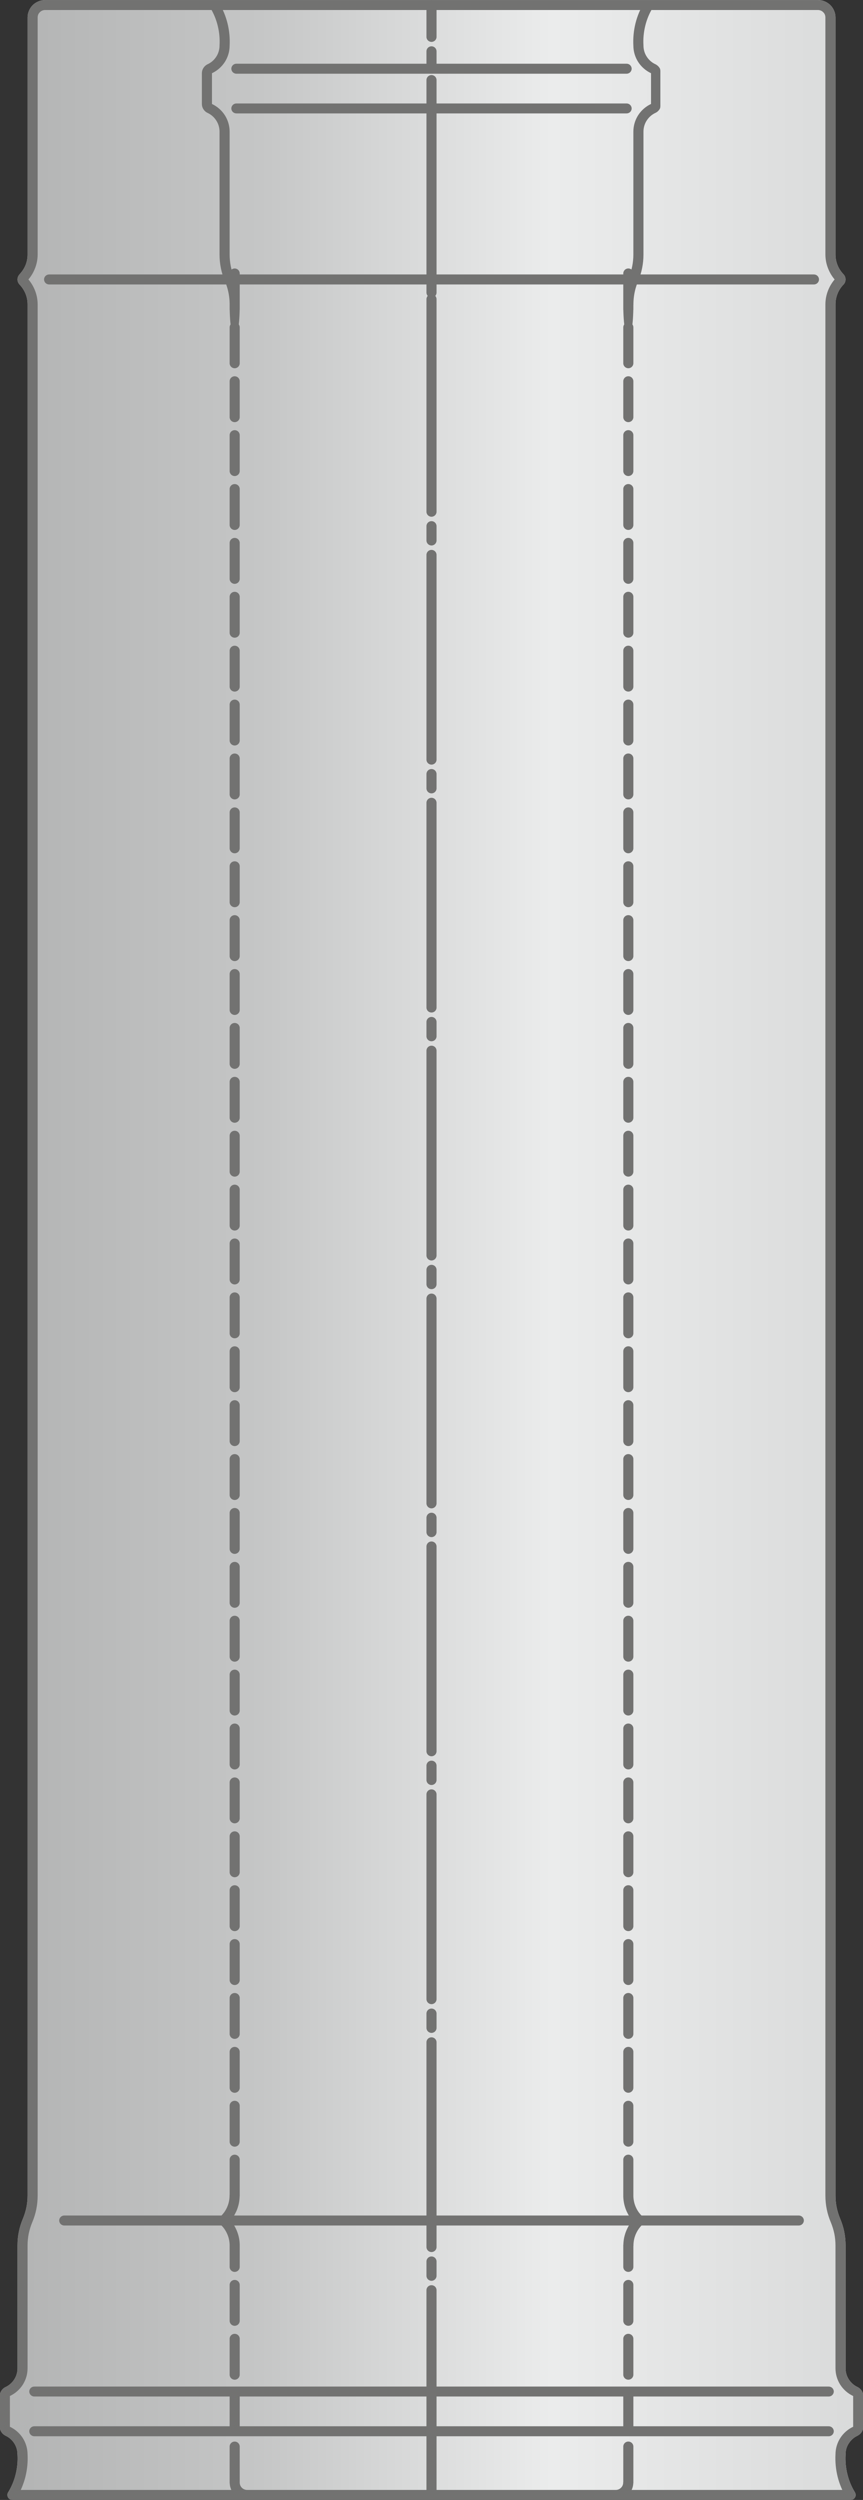<?xml version="1.0" encoding="UTF-8"?>
<!DOCTYPE svg PUBLIC "-//W3C//DTD SVG 1.1//EN" "http://www.w3.org/Graphics/SVG/1.1/DTD/svg11.dtd">
<!-- Creator: CorelDRAW X7 -->
<svg xmlns="http://www.w3.org/2000/svg" xmlns:xlink="http://www.w3.org/1999/xlink" xml:space="preserve" width="171mm" height="495mm" version="1.1" style="shape-rendering:geometricPrecision; text-rendering:geometricPrecision; image-rendering:optimizeQuality; fill-rule:evenodd; clip-rule:evenodd" viewBox="0 0 17100 49500">
 <rect x="0" y="0" width="17100" height="49500" fill="#333333" stroke="none"/>
 <defs>
  <style type="text/css">
   <![CDATA[
    .fil1 {fill:#727271;fill-rule:nonzero}
    .fil0 {fill:url(#id0)}
   ]]>
  </style>
  <linearGradient id="id0" gradientUnits="userSpaceOnUse" x1="-4.5" y1="25000" x2="17104.5" y2="25000">
   <stop offset="0" style="stop-opacity:1; stop-color:#B2B3B3"/>
   <stop offset="0.302" style="stop-opacity:1; stop-color:#C5C6C6"/>
   <stop offset="0.639" style="stop-opacity:1; stop-color:#EBECEC"/>
   <stop offset="1" style="stop-opacity:1; stop-color:#D9DADA"/>
  </linearGradient>
 </defs>
 <g id="Слой_x0020_1" transform="scale(1, 0.99)">
  <path class="fil0" d="M16555 349l0 4741c0,74 14,147 41,213 25,64 63,123 111,176 1,2 3,3 5,5 13,14 24,30 32,49 6,17 10,35 10,53l0 0 1 3 0 1 0 0 -1 1 0 0 0 1 0 0c0,18 -4,36 -10,53 -8,19 -19,35 -32,49 -2,1 -4,3 -5,4 -48,53 -86,112 -111,176 -27,67 -41,140 -41,214l0 37824c0,79 8,158 23,236 16,77 39,152 69,225 36,85 63,173 81,263 18,90 27,181 27,274l0 2458c0,80 23,157 64,221 41,65 100,119 172,153l1 0 0 0 3 2c33,17 59,42 79,71 19,31 30,67 30,104l0 0 1 2 0 615 -1 2 0 0c0,37 -11,73 -30,104 -20,29 -46,54 -79,71l0 0 0 0 -3 2 0 0 -1 1c-72,33 -131,87 -172,152 -41,63 -64,138 -64,216 0,3 0,6 0,10 -8,133 5,265 36,392 31,128 81,250 150,363 4,7 7,14 9,22l0 1 1 0c2,9 4,19 4,28 0,35 -18,65 -45,83 -2,1 -3,2 -4,3 -7,4 -15,7 -22,9l-1 1 -1 0c-8,3 -18,4 -27,4l-4637 0 -18 0 -3650 0 -3650 0 -4 0 -6 0 -8 0 -4636 0c-10,0 -19,-1 -28,-4l-1 0 -1 -1c-7,-2 -15,-5 -21,-9 -2,-1 -3,-2 -5,-3 -27,-18 -44,-48 -44,-83 0,-9 1,-19 3,-28l1 0 0 -1c2,-8 5,-15 10,-22 69,-113 119,-235 150,-363 31,-127 44,-259 36,-392 -1,-4 -1,-7 -1,-10 0,-78 -23,-153 -63,-216 -41,-65 -100,-119 -172,-152l-2 -1 0 0 -3 -2 0 0 0 0c-33,-17 -59,-42 -78,-71 -20,-31 -31,-67 -31,-104l0 0 -1 -2 0 -615 1 -2 0 0c0,-37 11,-73 31,-104 19,-29 45,-54 78,-71l3 -2 0 0 2 0c72,-34 131,-88 172,-153 41,-64 64,-141 64,-221l0 -2458c0,-93 9,-184 27,-274 18,-90 45,-178 81,-263 30,-73 53,-148 69,-225 15,-78 23,-157 23,-236l0 -37824c0,-74 -14,-147 -41,-214 -26,-63 -63,-122 -111,-175 -2,-2 -4,-4 -5,-5 -13,-14 -24,-30 -32,-49 -7,-17 -11,-35 -11,-53l0 0 0 -1 0 0 0 -1 0 0 0 -1 0 -3 0 0c0,-18 4,-36 11,-53 8,-19 19,-35 32,-49 1,-2 3,-3 4,-5 48,-53 86,-112 112,-176 27,-66 41,-139 41,-213l0 -4741c0,-46 9,-91 27,-133 17,-42 43,-81 75,-114 33,-32 72,-58 114,-75 43,-18 88,-27 134,-27l7654 0 7655 0c46,0 91,9 134,27 42,17 81,43 114,75 32,33 58,72 75,114 18,42 27,87 27,133z"/>
  <path class="fil1" d="M16555 43912c0,55 -45,100 -100,100 -55,0 -100,-45 -100,-100l0 -37824c0,-55 45,-100 100,-100 55,0 100,45 100,100l0 37824zm-7905 5988c0,55 -45,100 -100,100 -55,0 -100,-45 -100,-100l0 -4096c0,-55 45,-99 100,-99 55,0 100,44 100,99l0 4096zm-200 -49800c0,-55 45,-100 100,-100 55,0 100,45 100,100l0 639c0,54 -45,99 -100,99 -55,0 -100,-45 -100,-99l0 -639zm0 926c0,-55 45,-100 100,-100 55,0 100,45 100,100l0 287c0,55 -45,100 -100,100 -55,0 -100,-45 -100,-100l0 -287zm0 575c0,-55 45,-100 100,-100 55,0 100,45 100,100l0 4096c0,55 -45,99 -100,99 -55,0 -100,-44 -100,-99l0 -4096zm0 4383c0,-55 45,-100 100,-100 55,0 100,45 100,100l0 287c0,55 -45,100 -100,100 -55,0 -100,-45 -100,-100l0 -287zm100 -607c-465,0 465,0 0,0zm-100 188c0,-55 45,-100 100,-100 55,0 100,45 100,100l0 287c0,55 -45,100 -100,100 -55,0 -100,-45 -100,-100l0 -287zm0 575c0,-55 45,-100 100,-100 55,0 100,45 100,100l0 4096c0,54 -45,99 -100,99 -55,0 -100,-45 -100,-99l0 -4096zm0 4383c0,-55 45,-100 100,-100 55,0 100,45 100,100l0 287c0,55 -45,100 -100,100 -55,0 -100,-45 -100,-100l0 -287zm0 575c0,-55 45,-100 100,-100 55,0 100,45 100,100l0 4096c0,54 -45,99 -100,99 -55,0 -100,-45 -100,-99l0 -4096zm0 4383c0,-55 45,-100 100,-100 55,0 100,45 100,100l0 287c0,55 -45,100 -100,100 -55,0 -100,-45 -100,-100l0 -287zm0 575c0,-55 45,-100 100,-100 55,0 100,45 100,100l0 4096c0,55 -45,99 -100,99 -55,0 -100,-44 -100,-99l0 -4096zm0 4383c0,-55 45,-100 100,-100 55,0 100,45 100,100l0 288c0,54 -45,99 -100,99 -55,0 -100,-45 -100,-99l0 -288zm0 575c0,-55 45,-100 100,-100 55,0 100,45 100,100l0 4096c0,55 -45,100 -100,100 -55,0 -100,-45 -100,-100l0 -4096zm0 4383c0,-55 45,-100 100,-100 55,0 100,45 100,100l0 288c0,55 -45,99 -100,99 -55,0 -100,-44 -100,-99l0 -288zm0 575c0,-55 45,-100 100,-100 55,0 100,45 100,100l0 4096c0,55 -45,100 -100,100 -55,0 -100,-45 -100,-100l0 -4096zm0 4383c0,-55 45,-100 100,-100 55,0 100,45 100,100l0 288c0,55 -45,100 -100,100 -55,0 -100,-45 -100,-100l0 -288zm0 575c0,-55 45,-100 100,-100 55,0 100,45 100,100l0 4096c0,55 -45,100 -100,100 -55,0 -100,-45 -100,-100l0 -4096zm0 4383c0,-55 45,-99 100,-99 55,0 100,44 100,99l0 288c0,55 -45,100 -100,100 -55,0 -100,-45 -100,-100l0 -288zm0 575c0,-55 45,-100 100,-100 55,0 100,45 100,100l0 4096c0,55 -45,100 -100,100 -55,0 -100,-45 -100,-100l0 -4096zm0 4383c0,-54 45,-99 100,-99 55,0 100,45 100,99l0 288c0,55 -45,100 -100,100 -55,0 -100,-45 -100,-100l0 -288zm0 575c0,-55 45,-99 100,-99 55,0 100,44 100,99l0 4096c0,55 -45,100 -100,100 -55,0 -100,-45 -100,-100l0 -4096zm0 4384c0,-55 45,-100 100,-100 55,0 100,45 100,100l0 287c0,55 -45,100 -100,100 -55,0 -100,-45 -100,-100l0 -287zm-8204 4770c-55,0 -100,-45 -100,-100 0,-55 45,-100 100,-100l16609 0c55,0 100,45 100,100 0,55 -45,100 -100,100l-16609 0zm12304 -349c0,55 -45,99 -100,99 -55,0 -100,-44 -100,-99l0 -719c0,-55 45,-100 100,-100 55,0 100,45 100,100l0 719zm-200 -4741c0,-55 45,-100 100,-100 55,0 100,45 100,100l0 429c0,55 -45,100 -100,100 -55,0 -100,-45 -100,-100l0 -429zm0 789c0,-55 45,-100 100,-100 55,0 100,45 100,100l0 718c0,55 -45,100 -100,100 -55,0 -100,-45 -100,-100l0 -718zm0 1077c0,-54 45,-99 100,-99 55,0 100,45 100,99l0 719c0,55 -45,100 -100,100 -55,0 -100,-45 -100,-100l0 -719zm0 1078c0,-55 45,-100 100,-100 55,0 100,45 100,100l0 719c0,55 -45,100 -100,100 -55,0 -100,-45 -100,-100l0 -719zm0 -3942c0,-55 45,-100 100,-100 55,0 100,45 100,100l0 2 0 1 0 2 0 2 0 2 0 1 0 2 0 2 0 2 0 1 0 2 0 2 0 1 1 2 0 2 0 2 0 1 0 2 0 2 0 1 0 2 0 2 0 2 0 1 1 2 0 2 0 2 0 1 0 2 0 2 1 1 0 2 0 2 0 1 0 2 0 2 1 1 0 2 0 2 0 2 0 1 1 2 0 2 0 1 0 2 0 2 1 1 0 2 0 2 0 1 1 2 0 2 0 2 0 1 1 2 0 2 0 1 1 2 0 2 0 1 1 2 0 2 0 1 1 2 0 2 0 1 0 2 1 2 0 1 1 2 0 2 0 1 1 2 0 2 0 1 1 2 0 2 1 2 0 1 0 2 1 1 0 2 1 2 0 1 0 2 1 2 0 1 1 2 0 2 1 1 0 2 0 1 1 2 0 2 1 2 0 1 1 2 0 1 1 2 0 1 1 2 0 2 1 1 0 2 1 2 0 1 1 2 1 2 0 1 1 2 0 1 1 2 0 2 1 1 0 2 1 1 0 2 1 1 1 2 0 2 1 1 1 2 0 2 1 1 0 2 1 1 1 2 0 2 1 1 1 2 0 1 1 2 0 1 1 2 1 2 0 1 1 2 1 1 0 2 1 1 1 2 1 2 0 1 1 2 1 1 0 2 1 1 1 2 1 1 0 2 1 1 1 2 1 2 0 1 1 2 1 1 0 2 1 1 1 2 1 1 1 2 0 1 1 2 1 1 1 2 1 1 0 2 1 1 1 2 1 1 1 2 1 1 0 2 1 1 1 2 1 1 1 2 1 1 0 2 1 1 1 2 1 1 1 1 1 2 1 1 1 2 0 1 1 2 1 1 1 2 1 1 1 2 1 1 1 2 1 1 1 1 1 2 1 1 1 2 1 1 1 1 0 2 1 1 1 2 1 1 1 2 1 1 1 1 1 2 1 1 1 1 1 1 1 1 1 2 1 1 1 1 1 2 1 1 2 2 1 1 1 1 1 2 1 1 1 2 1 1 1 1 1 1 1 2 1 1 1 1 1 2 1 1 1 1 2 2 1 1 1 1 1 2 1 1 1 1 1 2 1 1 1 1 2 2 1 1 1 1 1 2 1 1 1 1 1 1 2 2 1 1 1 1 1 2 1 1 2 1 1 1c38,40 36,104 -4,142 -40,38 -104,36 -142,-4l-1 -2 -2 -2 -2 -1 -1 -2 -2 -2 -1 -2 -2 -1 -1 -2 -2 -2 -1 -2 -2 -1 -2 -2 -1 -2 -1 -1 -2 -2 -2 -2 -1 -2 -2 -1 -1 -2 -2 -2 -1 -2 -2 -2 -1 -1 -1 -2 -2 -2 -1 -2 -2 -2 -1 -1 -2 -2 -1 -2 -2 -2 -1 -2 -1 -1 -2 -2 -1 -2 -2 -2 -1 -2 -1 -2 -2 -1 -1 -2 -2 -2 -1 -2 -1 -2 -2 -2 -1 -2 -1 -1 -2 -2 -1 -2 -1 -2 -2 -2 -1 -2 -1 -2 -2 -2 -1 -2 -1 -2 -2 -2 -1 -1 -1 -2 -1 -2 -2 -2 -1 -2 -1 -2 -1 -2 -2 -2 -1 -2 -1 -2 -1 -2 -1 -2 -2 -2 -1 -2 -1 -2 -1 -1 -1 -2 -2 -3 -1 -1 -1 -2 -1 -2 -1 -2 -2 -2 -1 -2 -1 -2 -1 -2 -1 -2 -1 -2 -1 -2 -1 -2 -1 -2 -2 -2 -1 -2 -1 -2 -1 -3 -1 -2 -1 -1 -1 -2 -1 -2 -1 -2 -1 -3 -1 -2 -1 -2 -1 -2 -1 -2 -1 -2 -1 -2 -1 -2 -1 -1 -1 -2 -1 -2 -1 -2 -1 -2 -1 -2 -1 -3 -1 -1 -1 -3 -1 -2 -1 -2 -1 -2 -1 -2 -1 -2 -1 -2 0 -2 -1 -2 -1 -2 -1 -3 -1 -2 -1 -2 -1 -2 -1 -2 0 -2 -1 -2 -1 -3 -1 -2 -1 -2 -1 -2 0 -2 -1 -2 -1 -2 -1 -3 -1 -1 0 -3 -1 -2 -1 -2 -1 -2 -1 -3 0 -2 -1 -2 -1 -2 -1 -2 0 -2 -1 -2 -1 -3 0 -2 -1 -2 -1 -2 0 -2 -1 -3 -1 -2 0 -2 -1 -2 -1 -2 0 -2 -1 -3 -1 -2 0 -2 -1 -2 -1 -3 0 -2 -1 -2 0 -2 -1 -2 -1 -3 0 -2 -1 -2 0 -2 -1 -2 0 -3 -1 -2 -1 -2 0 -3 -1 -1 0 -3 -1 -2 0 -3 -1 -2 0 -2 -1 -2 0 -2 -1 -3 0 -2 0 -2 -1 -2 0 -3 -1 -2 0 -2 -1 -2 0 -3 -1 -2 0 -2 0 -3 -1 -2 0 -2 0 -2 -1 -2 0 -3 -1 -2 0 -2 0 -3 -1 -2 0 -2 0 -2 -1 -3 0 -2 0 -2 -1 -3 0 -2 0 -2 0 -3 -1 -2 0 -2 0 -2 0 -3 -1 -2 0 -2 0 -3 0 -2 -1 -2 0 -3 0 -2 0 -2 0 -3 -1 -2 0 -2 0 -2 0 -3 0 -2 0 -2 -1 -3 0 -2 0 -2 0 -2 0 -3 0 -2 0 -2 0 -3 0 -2 -1 -3 0 -2 0 -2 0 -2 0 -3 0 -2 0 -2 0 -3 0 -2 0 -2 0 -3 0 -2zm213 464c38,-40 102,-42 142,-4 40,38 42,102 4,142l-1 1 -2 1 -1 1 -1 2 -1 1 -1 1 -2 2 -1 1 -1 1 -1 1 -1 2 -1 1 -1 1 -2 2 -1 1 -1 1 -1 2 -1 1 -1 1 -1 2 -1 1 -1 1 -2 2 -1 1 -1 1 -1 2 -1 1 -1 1 -1 2 -1 1 -1 1 -1 1 -1 2 -1 1 -1 2 -1 1 -1 1 -2 2 -1 1 -1 2 -1 1 -1 1 -1 2 -1 1 -1 1 -1 2 -1 1 -1 2 -1 1 -1 1 -1 2 -1 1 -1 2 -1 1 0 2 -1 1 -1 1 -1 2 -1 1 -1 2 -1 1 -1 1 -1 2 -1 1 -1 2 -1 1 -1 2 -1 1 -1 2 0 1 -1 2 -1 1 -1 2 -1 1 -1 1 -1 2 -1 1 0 2 -1 1 -1 2 -1 1 -1 2 -1 1 0 2 -1 1 -1 2 -1 1 -1 2 -1 1 0 2 -1 1 -1 2 -1 1 -1 2 0 1 -1 2 -1 1 -1 2 -1 1 0 2 -1 1 -1 2 0 1 -1 2 -1 2 -1 1 0 2 -1 1 -1 2 -1 1 0 2 -1 1 -1 2 0 2 -1 1 -1 2 -1 1 0 2 -1 1 -1 2 0 1 -1 2 -1 2 0 1 -1 2 0 1 -1 2 -1 1 0 2 -1 2 -1 1 0 2 -1 1 0 2 -1 2 -1 1 0 2 -1 2 -1 1 0 2 -1 1 0 2 -1 1 0 2 -1 2 0 1 -1 2 0 1 -1 2 -1 2 0 1 -1 2 0 2 -1 1 0 2 -1 2 0 1 -1 2 0 1 -1 1 0 1 -1 2 0 2 -1 2 0 1 0 2 -1 1 0 2 -1 2 0 2 -1 1 0 2 0 1 -1 2 0 2 -1 1 0 2 0 1 -1 3 0 1 -1 2 0 1 0 2 -1 2 0 1 0 2 -1 2 0 1 -1 2 0 2 0 1 0 2 -1 2 0 1 0 2 -1 2 0 1 0 2 -1 2 0 1 0 2 -1 2 0 1 0 2 0 2 -1 2 0 1 0 2 0 2 -1 1 0 2 0 2 0 1 0 2 -1 2 0 1 0 2 0 2 0 2 -1 1 0 2 0 2 0 1 0 2 0 2 -1 1 0 2 0 2 0 1 0 2 0 2 -1 2 0 1 0 2 0 2 0 2 0 1 0 2 0 2 0 1 0 2 0 2 -1 2 0 1 0 2 0 2 0 2 0 1 0 2 0 2 0 1 0 2 0 2 0 2 0 1 0 2c0,55 -45,100 -100,100 -55,0 -100,-45 -100,-100l0 -2 0 -3 0 -2 0 -2 0 -3 0 -2 0 -2 0 -3 0 -2 0 -2 0 -2 1 -3 0 -2 0 -3 0 -2 0 -2 0 -3 0 -2 0 -2 0 -2 1 -3 0 -2 0 -2 0 -3 0 -2 0 -2 1 -2 0 -3 0 -2 0 -2 0 -3 1 -2 0 -2 0 -3 0 -2 1 -2 0 -3 0 -2 0 -2 1 -2 0 -3 0 -2 0 -2 1 -3 0 -2 0 -2 1 -3 0 -2 0 -2 1 -2 0 -3 0 -2 1 -2 0 -3 1 -2 0 -2 0 -2 1 -2 0 -3 0 -2 1 -2 0 -3 1 -2 0 -2 1 -2 0 -3 1 -2 0 -2 0 -2 1 -3 0 -1 1 -2 0 -2 1 -2 0 -3 1 -2 0 -3 1 -1 0 -3 1 -2 1 -2 0 -2 1 -3 0 -2 1 -2 0 -2 1 -3 1 -2 0 -2 1 -2 0 -2 1 -3 1 -2 0 -2 1 -2 1 -3 0 -2 1 -2 1 -2 0 -2 1 -2 1 -3 0 -2 1 -2 1 -2 0 -2 1 -3 1 -2 0 -2 1 -2 1 -2 1 -2 0 -2 1 -3 1 -2 1 -2 1 -2 0 -3 1 -1 1 -3 1 -2 1 -2 0 -2 1 -2 1 -2 1 -2 1 -3 1 -2 0 -2 1 -2 1 -2 1 -2 1 -2 1 -3 1 -2 1 -2 0 -2 1 -2 1 -2 1 -2 1 -2 1 -2 1 -2 1 -2 1 -2 1 -3 1 -2 1 -2 1 -2 1 -2 1 -2 1 -2 1 -2 1 -2 1 -2 1 -2 1 -2 1 -2 1 -2 1 -3 1 -2 1 -2 1 -2 1 -1 1 -2 1 -3 1 -2 1 -2 2 -2 1 -2 1 -2 1 -2 1 -2 1 -2 1 -2 1 -2 1 -2 2 -2 1 -2 1 -2 1 -2 1 -1 2 -3 1 -2 1 -1 1 -2 1 -2 2 -2 1 -2 1 -2 1 -2 1 -2 2 -2 1 -2 1 -2 1 -2 2 -2 1 -2 1 -2 1 -1 2 -2 1 -2 1 -2 2 -2 1 -2 1 -2 2 -2 1 -2 1 -2 2 -1 1 -2 1 -2 2 -2 1 -2 1 -2 2 -2 1 -2 2 -1 1 -2 1 -2 2 -2 1 -2 2 -2 1 -1 1 -2 2 -2 1 -2 2 -2 1 -1 2 -2 1 -2 2 -2 1 -2 1 -1 2 -2 1 -2 2 -2 1 -1 2 -2 1 -2 2 -2 2 -2 1 -1 1 -2 2 -2 2 -1 1 -2 2 -2 1 -2 2 -1 1 -2 2 -2 1 -1 2 -2 2 -2 1 -2zm144 140c-39,39 -103,39 -142,0 -28,-29 -36,-70 -23,-105 -13,-35 -5,-76 23,-105 39,-39 103,-39 142,0l1 1 0 1 0 0 2 2 0 0 0 -1 1 1 1 2 1 1 1 1 -1 -1 1 1 1 1 1 1 1 1 -1 0 0 0 1 1 1 1 2 2 0 1 0 -1 1 2 0 0 1 1 0 0 1 1 0 1 1 1 1 1 1 1 0 1 0 0 0 0 1 1 1 1 0 1 1 1 1 2 -1 -1 0 0 1 2 1 2 0 0 1 0 0 2 1 0 0 0 0 1 1 2 0 0 0 0 1 2 0 0 1 2 0 0 0 0 1 3 0 0 1 0 0 2 0 0 1 1 0 1 0 1 1 1 0 1 1 0 0 2 0 0 0 1 1 0 0 2 0 0 0 0 1 2 0 1 1 2 0 0 0 0 0 2 1 0 0 1 0 2 0 0 0 0 1 2 0 0 0 2 0 1 1 0 0 2 0 0 0 0 0 1 1 2 0 0 0 0 0 2 0 0 0 3 0 0 0 0 1 2 0 1 0 0 0 2 0 0 0 0 0 3 0 0 1 2 0 0 0 0 0 2 0 1 0 0 0 0 0 2 0 0 0 1 0 2 0 0 0 2 0 0 0 1 0 2 0 0 0 0 0 2 0 1 0 0 0 2 0 0 0 2 0 1 0 0 0 2 0 0 0 0 0 1 0 2 0 0 0 0 -1 2 0 0 0 3 0 0 0 0 0 2 0 0 0 1 -1 2 0 0 0 0 0 3 0 0 0 2 0 0 0 0 -1 2 0 1 0 0 0 0 0 2 -1 0 0 1 0 2 0 0 -1 2 0 0 0 0 0 2 0 1 -1 0 0 2 0 0 0 0 -1 2 0 1 -1 2 0 0 0 0 0 2 -1 0 0 1 0 0 0 2 -1 0 0 1 -1 1 0 1 0 1 -1 1 0 0 0 2 -1 0 0 0 -1 3 0 0 0 0 -1 2 0 0 -1 2 0 0 0 0 -1 2 0 1 0 0 -1 0 0 2 -1 0 0 0 -1 2 -1 2 0 0 1 -1 -1 2 -1 1 0 1 -1 1 -1 1 0 0 0 0 0 1 -1 1 -1 2 -1 0 0 1 -1 1 0 0 -1 1 0 0 -1 2 0 -1 0 1 -2 2 -1 1 -1 1 0 0 1 0 -1 1 -1 1 -1 1 -1 1 1 -1 -1 1 -1 1 -1 2 -1 1 0 -1 0 0 -2 2 0 0 0 1 -1 1zm-105 -105l105 105 -105 -105zm-11329 100c-55,0 -100,-45 -100,-100 0,-55 45,-100 100,-100l14555 0c55,0 100,45 100,100 0,55 -45,100 -100,100l-14555 0zm10927 5489c-55,0 -100,-45 -100,-100 0,-55 45,-100 100,-100l1 0 1 0 1 0 1 0 1 0 1 0 1 0 1 0 1 0 1 0 1 0 0 0 2 -1 1 0 1 0 0 0 1 0 1 0 1 0 1 0 1 0 1 0 1 -1 1 0 1 0 1 0 1 0 1 0 1 -1 1 0 1 0 0 0 1 0 1 0 1 -1 1 0 1 0 1 0 0 0 1 -1 2 0 1 0 0 0 1 -1 1 0 1 0 1 0 0 -1 1 0 1 0 1 -1 1 0 1 0 1 0 1 -1 1 0 0 0 1 -1 1 0 1 0 1 -1 0 0 1 0 1 -1 1 0 1 0 1 -1 0 0 2 -1 0 0 1 0 1 -1 1 0 0 -1 1 0 1 0 1 -1 1 0 0 -1 2 0 0 0 1 -1 1 0 1 -1 0 0 1 -1 1 0 1 -1 1 0 0 -1 1 0 1 0 0 -1 1 -1 1 0 1 -1 0 0 1 0 1 -1 1 -1 0 0 1 -1 1 0 1 -1 0 0 1 -1 1 -1 0 0 1 -1 1 0 0 -1 1 0 1 -1 1 0 0 -1 1 -1 1 0 0 -1 1 -1 1 0 0 0 1 -1 1 -1 0 0 1 -1 1 -1 0 0 1 -1 1 -1 0 0 1 -1 1 -1 0 0 1 -1 1 -1 0 0 0 -1 1 -1 1 0 0 -1 1 0 1 0 0 -1 1 -1 0 -1 1 0 0 -1 1 -1 0 0 1 -1 1 -1 0 0 1 -1 0 -1 1 -1 0 0 1 -1 1 -1 0 -1 0 0 1 -1 0 -1 1 -1 1 0 0 -1 0 -1 1 0 0 -1 1 -1 0 -1 1 -1 0 0 1 -1 0 -1 1 -1 0 0 0 -2 1 0 0 -1 1 -1 0 -1 0 -1 1 0 0 -1 1 -1 0 -1 0 0 1 -2 0 0 1 -1 0 -1 0 -1 1 -1 0 -1 0 0 1 -1 0 -1 0 -1 1 -1 0 0 0 -1 1 -1 0 -1 0 -1 0 -1 1 -1 0 -1 0 -1 1 0 0 -1 0 -1 0 -1 1 -1 0 0 0 -1 0 -2 1 -1 0 0 0 -1 0 -1 0 -1 1 -1 0 -1 0 -1 0 0 0 -1 0 -1 1 -1 0 -1 0 -1 0 -1 0 -1 0 -1 1 -1 0 -1 0 -1 0 -1 0 -1 0 -1 0 -1 0 0 0 -1 0 -1 1 -2 0 0 0 -1 0 -1 0 -1 0 -1 0 -1 0 -1 0 -1 0 -1 0 -1 0 -1 0 -1c0,-55 45,-100 100,-100 55,0 100,45 100,100l0 2 0 2 0 3 0 2 0 2 0 2 0 3 0 2 -1 2 0 2 0 3 0 2 0 2 0 2 -1 2 0 3 0 2 0 2 -1 2 0 2 0 3 0 2 -1 2 0 2 0 3 -1 2 0 2 0 2 -1 2 0 2 -1 2 0 3 -1 2 0 2 0 2 -1 2 0 2 -1 2 -1 2 0 3 -1 1 0 2 -1 3 0 2 -1 1 -1 2 0 2 -1 2 0 2 -1 2 -1 2 0 2 -1 2 -1 2 -1 2 0 2 -1 2 -1 2 0 2 -1 2 -1 2 -1 3 -1 1 -1 2 0 2 -1 2 -1 2 -1 2 -1 2 -1 2 -1 2 -1 2 -1 2 0 2 -1 1 -1 2 -1 2 -1 2 -1 2 -1 2 -1 2 -1 2 -1 1 -1 2 -1 2 -2 2 -1 2 -1 2 -1 1 -1 2 -1 2 -1 2 -1 2 -2 1 -1 2 -1 2 -1 2 -1 1 -1 2 -2 2 -1 1 -1 2 -1 2 -2 1 -1 2 -1 2 -1 1 -2 2 -1 2 -1 1 -2 2 -1 2 -1 1 -2 2 -1 1 -1 2 -2 2 -1 1 -1 2 -2 1 -1 2 -2 1 -1 2 -2 1 -1 2 -1 1 -2 2 -2 1 -1 2 -2 2 -1 1 -2 1 -1 2 -2 1 -1 2 -2 1 -1 2 -2 1 -1 1 -2 2 -2 1 -1 1 -2 2 -1 1 -2 1 -2 2 -1 1 -2 1 -2 2 -1 1 -2 1 -2 1 -1 2 -2 1 -2 1 -1 1 -2 2 -2 1 -1 1 -2 1 -2 1 -2 1 -1 2 -2 1 -2 1 -2 1 -2 1 -1 1 -2 1 -2 1 -2 2 -2 1 -2 1 -1 1 -2 1 -2 1 -2 1 -2 1 -2 1 -2 1 -2 1 -1 1 -2 0 -2 1 -2 1 -2 1 -2 1 -2 1 -2 1 -2 1 -2 1 -2 0 -2 1 -1 1 -3 1 -2 1 -2 1 -2 0 -2 1 -2 1 -2 0 -2 1 -2 1 -2 1 -2 0 -2 1 -2 1 -2 0 -2 1 -2 0 -2 1 -2 1 -2 0 -3 1 -2 0 -1 1 -3 0 -2 1 -2 1 -2 0 -2 1 -2 0 -2 0 -2 1 -3 0 -2 1 -2 0 -2 1 -2 0 -2 0 -2 1 -3 0 -2 0 -2 1 -2 0 -3 0 -2 0 -2 1 -2 0 -2 0 -3 0 -2 1 -2 0 -2 0 -2 0 -3 0 -2 0 -2 1 -2 0 -3 0 -2 0 -2 0 -2 0 -3 0 -2 0 -2 0zm350 -6088c0,55 -45,100 -100,100 -55,0 -100,-45 -100,-100l0 -718c0,-55 45,-100 100,-100 55,0 100,45 100,100l0 718zm-200 -37824c0,-55 45,-100 100,-100 55,0 100,45 100,100 0,868 -200,868 -200,0zm0 -619c0,-55 45,-100 100,-100 55,0 100,45 100,100l0 719c0,55 -45,99 -100,99 -55,0 -100,-44 -100,-99l0 -719zm0 1078c0,-55 45,-100 100,-100 55,0 100,45 100,100l0 718c0,55 -45,100 -100,100 -55,0 -100,-45 -100,-100l0 -718zm0 1078c0,-55 45,-100 100,-100 55,0 100,45 100,100l0 718c0,55 -45,100 -100,100 -55,0 -100,-45 -100,-100l0 -718zm0 1078c0,-55 45,-100 100,-100 55,0 100,45 100,100l0 718c0,55 -45,100 -100,100 -55,0 -100,-45 -100,-100l0 -718zm0 1077c0,-54 45,-99 100,-99 55,0 100,45 100,99l0 719c0,55 -45,100 -100,100 -55,0 -100,-45 -100,-100l0 -719zm0 1078c0,-55 45,-100 100,-100 55,0 100,45 100,100l0 719c0,55 -45,100 -100,100 -55,0 -100,-45 -100,-100l0 -719zm0 1078c0,-55 45,-100 100,-100 55,0 100,45 100,100l0 719c0,55 -45,99 -100,99 -55,0 -100,-44 -100,-99l0 -719zm0 1078c0,-55 45,-100 100,-100 55,0 100,45 100,100l0 719c0,54 -45,99 -100,99 -55,0 -100,-45 -100,-99l0 -719zm0 1078c0,-55 45,-100 100,-100 55,0 100,45 100,100l0 718c0,55 -45,100 -100,100 -55,0 -100,-45 -100,-100l0 -718zm0 1078c0,-55 45,-100 100,-100 55,0 100,45 100,100l0 718c0,55 -45,100 -100,100 -55,0 -100,-45 -100,-100l0 -718zm0 1078c0,-55 45,-100 100,-100 55,0 100,45 100,100l0 718c0,55 -45,100 -100,100 -55,0 -100,-45 -100,-100l0 -718zm0 1077c0,-55 45,-99 100,-99 55,0 100,44 100,99l0 719c0,55 -45,100 -100,100 -55,0 -100,-45 -100,-100l0 -719zm0 1078c0,-55 45,-100 100,-100 55,0 100,45 100,100l0 719c0,55 -45,100 -100,100 -55,0 -100,-45 -100,-100l0 -719zm0 1078c0,-55 45,-100 100,-100 55,0 100,45 100,100l0 719c0,54 -45,99 -100,99 -55,0 -100,-45 -100,-99l0 -719zm0 1078c0,-55 45,-100 100,-100 55,0 100,45 100,100l0 718c0,55 -45,100 -100,100 -55,0 -100,-45 -100,-100l0 -718zm0 1078c0,-55 45,-100 100,-100 55,0 100,45 100,100l0 718c0,55 -45,100 -100,100 -55,0 -100,-45 -100,-100l0 -718zm0 1078c0,-55 45,-100 100,-100 55,0 100,45 100,100l0 718c0,55 -45,100 -100,100 -55,0 -100,-45 -100,-100l0 -718zm0 1077c0,-54 45,-99 100,-99 55,0 100,45 100,99l0 719c0,55 -45,100 -100,100 -55,0 -100,-45 -100,-100l0 -719zm0 1078c0,-55 45,-100 100,-100 55,0 100,45 100,100l0 719c0,55 -45,100 -100,100 -55,0 -100,-45 -100,-100l0 -719zm0 1078c0,-55 45,-100 100,-100 55,0 100,45 100,100l0 719c0,55 -45,99 -100,99 -55,0 -100,-44 -100,-99l0 -719zm0 1078c0,-55 45,-100 100,-100 55,0 100,45 100,100l0 719c0,54 -45,99 -100,99 -55,0 -100,-45 -100,-99l0 -719zm0 1078c0,-55 45,-100 100,-100 55,0 100,45 100,100l0 718c0,55 -45,100 -100,100 -55,0 -100,-45 -100,-100l0 -718zm0 1078c0,-55 45,-100 100,-100 55,0 100,45 100,100l0 718c0,55 -45,100 -100,100 -55,0 -100,-45 -100,-100l0 -718zm0 1077c0,-54 45,-99 100,-99 55,0 100,45 100,99l0 719c0,55 -45,100 -100,100 -55,0 -100,-45 -100,-100l0 -719zm0 1078c0,-55 45,-99 100,-99 55,0 100,44 100,99l0 719c0,55 -45,100 -100,100 -55,0 -100,-45 -100,-100l0 -719zm0 1078c0,-55 45,-100 100,-100 55,0 100,45 100,100l0 719c0,55 -45,100 -100,100 -55,0 -100,-45 -100,-100l0 -719zm0 1078c0,-55 45,-100 100,-100 55,0 100,45 100,100l0 719c0,54 -45,99 -100,99 -55,0 -100,-45 -100,-99l0 -719zm0 1078c0,-55 45,-100 100,-100 55,0 100,45 100,100l0 718c0,55 -45,100 -100,100 -55,0 -100,-45 -100,-100l0 -718zm0 1078c0,-55 45,-100 100,-100 55,0 100,45 100,100l0 718c0,55 -45,100 -100,100 -55,0 -100,-45 -100,-100l0 -718zm0 1078c0,-55 45,-100 100,-100 55,0 100,45 100,100l0 718c0,55 -45,100 -100,100 -55,0 -100,-45 -100,-100l0 -718zm0 1077c0,-55 45,-99 100,-99 55,0 100,44 100,99l0 719c0,55 -45,100 -100,100 -55,0 -100,-45 -100,-100l0 -719zm0 1078c0,-55 45,-100 100,-100 55,0 100,45 100,100l0 719c0,55 -45,100 -100,100 -55,0 -100,-45 -100,-100l0 -719zm0 1078c0,-55 45,-100 100,-100 55,0 100,45 100,100l0 719c0,55 -45,99 -100,99 -55,0 -100,-44 -100,-99l0 -719zm0 1078c0,-55 45,-100 100,-100 55,0 100,45 100,100l0 718c0,55 -45,100 -100,100 -55,0 -100,-45 -100,-100l0 -718zm0 1078c0,-55 45,-100 100,-100 55,0 100,45 100,100l0 718c0,55 -45,100 -100,100 -55,0 -100,-45 -100,-100l0 -718zm-12004 2794c0,-55 45,-100 100,-100 55,0 100,45 100,100l0 2458c0,55 -45,100 -100,100 -55,0 -100,-45 -100,-100l0 -2458zm292 -461c-21,51 -79,75 -130,54 -51,-21 -75,-79 -54,-130 30,-73 53,-148 69,-225 15,-78 23,-157 23,-236 0,-55 45,-100 100,-100 55,0 100,45 100,100 0,93 -9,185 -27,275 -18,89 -45,177 -81,262zm-184 -76c21,-51 79,-75 130,-54 51,21 75,79 54,130 -30,73 -53,149 -69,226 -15,77 -23,156 -23,235 0,55 -45,100 -100,100 -55,0 -100,-45 -100,-100 0,-93 9,-184 27,-274 18,-90 45,-178 81,-263zm-459 3548c0,-55 46,-100 101,-100 55,0 100,45 100,100l0 615c0,55 -45,100 -100,100 -55,0 -101,-45 -101,-100l0 -615zm337 2030c-29,47 -90,63 -137,35 -47,-29 -63,-90 -35,-137 69,-113 119,-235 150,-363 31,-127 44,-259 36,-392 -3,-55 40,-102 95,-105 55,-3 102,40 105,95 8,152 -6,303 -42,450 -36,146 -94,286 -172,417zm-136 -2030c-50,24 -110,2 -133,-47 -24,-50 -2,-110 47,-132 72,-34 131,-88 172,-153 41,-64 64,-141 64,-221 0,-55 45,-100 100,-100 55,0 100,45 100,100 0,118 -34,231 -95,328 -61,95 -148,174 -255,225zm350 1168c0,55 -45,100 -100,100 -55,0 -100,-45 -100,-100 0,-80 -23,-157 -64,-221 -41,-65 -100,-119 -172,-152 -49,-23 -71,-83 -47,-133 23,-49 83,-71 133,-47 107,51 194,130 255,225 61,97 95,210 95,328zm-436 -1347c49,-24 109,-3 133,46 24,49 3,109 -47,133l0 0c0,55 -45,100 -100,100 -55,0 -101,-45 -101,-100 0,-38 12,-75 32,-106 20,-31 48,-57 83,-73zm-115 794c0,-55 46,-100 101,-100 55,0 100,45 100,100l0 0c50,24 71,84 47,133 -24,50 -84,71 -133,47 -35,-17 -63,-43 -83,-74 -20,-31 -32,-68 -32,-106zm16560 -3626c0,-55 45,-100 100,-100 55,0 100,45 100,100l0 2458c0,55 -45,100 -100,100 -55,0 -100,-45 -100,-100l0 -2458zm-200 -998c0,-55 45,-100 100,-100 55,0 100,45 100,100 0,79 8,158 23,236 16,77 39,152 69,225 21,51 -3,109 -54,130 -51,21 -109,-3 -130,-54 -36,-85 -63,-173 -81,-262 -18,-90 -27,-182 -27,-275zm400 998c0,55 -45,100 -100,100 -55,0 -100,-45 -100,-100 0,-79 -8,-158 -23,-235 -16,-77 -39,-153 -69,-226 -21,-51 3,-109 54,-130 51,-21 109,3 130,54 36,85 63,173 81,263 18,90 27,181 27,274zm150 3011c0,-55 45,-100 100,-100 55,0 100,45 100,100l0 615c0,55 -45,100 -100,100 -55,0 -100,-45 -100,-100l0 -615zm-350 1163c3,-55 50,-98 105,-95 55,3 98,50 95,105 -8,133 5,265 36,392 31,128 81,250 150,363 28,47 12,108 -35,137 -47,28 -108,12 -137,-35 -78,-131 -136,-271 -172,-417 -36,-147 -50,-298 -42,-450zm0 -1716c0,-55 45,-100 100,-100 55,0 100,45 100,100 0,80 23,157 64,221 41,65 100,119 172,153 49,22 71,82 47,132 -23,49 -83,71 -133,47 -107,-51 -194,-130 -255,-225 -61,-97 -95,-210 -95,-328zm350 1168c50,-24 110,-2 133,47 24,50 2,110 -47,133 -72,33 -131,87 -172,152 -41,64 -64,141 -64,221 0,55 -45,100 -100,100 -55,0 -100,-45 -100,-100 0,-118 34,-231 95,-328 61,-95 148,-174 255,-225zm200 -615c0,55 -45,100 -100,100 -55,0 -100,-45 -100,-100l0 0c-50,-24 -71,-84 -47,-133 24,-49 84,-70 133,-46 35,16 63,42 83,73 20,31 31,68 31,106zm-114 795c-49,24 -109,3 -133,-47 -24,-49 -3,-109 47,-133l0 0c0,-55 45,-100 100,-100 55,0 100,45 100,100 0,38 -11,75 -31,106 -20,31 -48,57 -83,74zm-16095 -48516c-55,0 -100,-45 -100,-100 0,-55 45,-100 100,-100l15309 0c55,0 100,45 100,100 0,55 -45,100 -100,100l-15309 0zm-350 5888c0,-55 45,-100 100,-100 55,0 100,45 100,100l0 37824c0,55 -45,100 -100,100 -55,0 -100,-45 -100,-100l0 -37824zm12204 -998c0,55 -45,100 -100,100 -55,0 -100,-45 -100,-100l0 -2458c0,-55 45,-100 100,-100 55,0 100,45 100,100l0 2458zm-292 460c21,-50 80,-75 131,-53 50,21 75,80 53,131l0 1 -1 2 -1 2 -1 1 0 2 -1 2 -1 1 0 2 -1 2 -1 2 0 1 -1 2 -1 2 0 1 -1 2 -1 2 0 2 -1 2 -1 1 0 2 -1 2 -1 1 0 2 -1 2 -1 2 0 1 -1 2 -1 2 0 1 -1 2 -1 2 0 2 -1 1 0 2 -1 2 -1 2 0 1 -1 2 -1 2 0 2 -1 1 0 2 -1 2 -1 2 0 1 -1 2 0 2 -1 2 0 1 -1 2 -1 2 0 2 -1 2 0 1 -1 2 0 2 -1 1 -1 2 0 2 -1 2 0 1 -1 2 0 2 -1 2 0 2 -1 1 0 2 -1 2 0 2 -1 2 -1 1 0 2 -1 2 0 1 -1 1 0 2 -1 2 0 1 -1 2 0 2 -1 2 0 2 -1 1 0 2 -1 2 0 2 0 2 -1 2 0 1 -1 2 0 2 -1 1 0 2 -1 2 0 2 -1 2 0 2 -1 1 0 2 0 2 -1 1 0 2 -1 2 0 2 -1 2 0 2 -1 2 0 1 0 2 -1 2 0 2 -1 1 0 2 0 2 -1 2 0 2 -1 1 0 2 0 2 -1 2 0 2 0 2 -1 1 0 2 -1 2 0 2 0 2 -1 1 0 2 0 2 -1 2 0 2 0 1 -1 2 0 2 -1 2 0 2 0 2 -1 1 0 2 0 2 0 2 -1 1 0 2 0 2 -1 2 0 2 0 2 -1 1 0 2 0 2 -1 2 0 2 0 2 0 2 -1 1 0 2 0 2 -1 2 0 2 0 2 0 1 -1 2 0 2 0 2 0 2 -1 1 0 2 0 2 0 2 -1 2 0 2 0 1 0 2 -1 2 0 2 0 2 0 2 -1 1 0 2 0 2 0 2 0 2 -1 2 0 1 0 2 0 2 0 2 -1 2 0 2 0 2 0 1 0 2 -1 2 0 2 0 2 0 2 0 1 0 2 0 2 -1 2 0 2 0 2 0 1 0 2 0 2 -1 2 0 2 0 2 0 2 0 2 0 1 0 2 0 2 -1 2 0 2 0 2 0 2 0 1 0 2 0 2 0 2 0 2 -1 2 0 1 0 2 0 2 0 2 0 2 0 2 0 2 0 1 0 2 0 2 0 2 0 2 0 2 -1 1 0 2 0 2 0 2 0 2 0 2 0 2 0 1 0 2 0 2 0 2 0 2 0 2 0 2 0 2 0 1 0 2 0 2 0 2c0,55 -45,100 -100,100 -55,0 -100,-45 -100,-100l0 -2 0 -2 0 -2 0 -3 0 -2 0 -2 0 -2 0 -2 0 -3 0 -2 0 -2 0 -2 0 -2 0 -2 0 -3 0 -2 0 -2 1 -2 0 -2 0 -2 0 -3 0 -2 0 -2 0 -2 0 -2 0 -2 0 -3 0 -2 0 -2 1 -2 0 -2 0 -2 0 -2 0 -3 0 -2 0 -2 0 -2 0 -2 1 -2 0 -3 0 -2 0 -2 0 -2 0 -2 0 -2 1 -3 0 -2 0 -2 0 -2 0 -2 0 -2 1 -2 0 -3 0 -2 0 -2 0 -2 0 -2 1 -2 0 -3 0 -2 0 -2 0 -2 1 -2 0 -2 0 -3 0 -2 0 -2 1 -2 0 -2 0 -2 0 -2 1 -3 0 -2 0 -2 0 -2 1 -2 0 -2 0 -2 0 -3 1 -2 0 -2 0 -2 0 -2 1 -2 0 -2 0 -3 1 -1 0 -3 0 -2 1 -2 0 -2 0 -2 0 -2 1 -2 0 -3 0 -2 1 -2 0 -2 0 -2 1 -2 0 -3 0 -2 1 -2 0 -2 0 -2 1 -2 0 -2 0 -3 1 -2 0 -2 1 -2 0 -2 0 -2 1 -2 0 -2 0 -2 1 -3 0 -2 1 -2 0 -2 0 -2 1 -2 0 -2 1 -3 0 -2 0 -2 1 -2 0 -2 1 -2 0 -2 0 -2 1 -2 0 -3 1 -2 0 -2 1 -2 0 -2 1 -2 0 -2 1 -2 0 -2 0 -2 1 -3 0 -2 1 -2 0 -2 1 -2 0 -2 1 -2 0 -2 1 -2 0 -2 1 -3 0 -2 1 -1 0 -2 1 -2 0 -2 1 -2 0 -2 1 -2 0 -2 1 -2 1 -2 0 -2 1 -3 0 -2 1 -2 0 -2 1 -2 0 -2 1 -2 0 -2 1 -3 1 -2 0 -1 1 -3 0 -2 1 -2 1 -2 0 -2 1 -2 0 -2 1 -2 1 -2 0 -2 1 -2 0 -2 1 -2 1 -3 0 -1 1 -3 1 -2 0 -2 1 -2 0 -2 1 -2 1 -2 0 -2 1 -2 1 -2 0 -2 1 -2 1 -2 0 -2 1 -2 1 -2 0 -3 1 -2 1 -1 0 -3 1 -2 1 -2 1 -2 0 -2 1 -2 1 -2 0 -2 1 -2 1 -2 0 -2 1 -2 1 -2 1 -2 0 -2 1 -2 1 -2 1 -2 0 -2 1 -2 1 -2 1 -2 0 -2 1 -2 1 -3 1 -1 0 -2 1 -3 1 -2 1 -1 1 -3 0 -1 1 -3 1 -2 1 -1 1 -3 0 -2 1 -2 1 -1 1 -2 1 -3 0 -1 1 -3 1 -2 1 -1 1 -3zm184 77c-21,51 -79,75 -130,54 -51,-21 -75,-79 -54,-130 30,-73 53,-149 69,-226 15,-77 23,-156 23,-235 0,-55 45,-100 100,-100 55,0 100,45 100,100 0,93 -9,184 -27,274 -18,90 -45,178 -81,263zm443 -3548c0,55 -30,100 -85,100 -55,0 -100,-45 -100,-100l0 -615c0,-55 45,-100 100,-100 55,0 85,45 85,100l0 615zm-321 -2030c29,-47 90,-63 137,-35 47,29 63,90 35,137 -69,113 -119,235 -150,363 -31,127 -44,259 -36,392 3,55 -40,102 -95,105 -55,3 -102,-40 -105,-95 -8,-152 6,-303 42,-450 36,-146 94,-286 172,-417zm136 2030c50,-24 110,-2 133,47 24,50 2,110 -47,132 -72,34 -131,88 -172,153 -41,64 -64,141 -64,221 0,55 -45,100 -100,100 -55,0 -100,-45 -100,-100 0,-118 34,-231 95,-328 61,-95 148,-174 255,-225zm-350 -1168c0,-55 45,-100 100,-100 55,0 100,45 100,100 0,80 23,157 64,221 41,65 100,119 172,152 49,23 71,83 47,133 -23,49 -83,71 -133,47 -107,-51 -194,-130 -255,-225 -61,-97 -95,-210 -95,-328zm436 1347c-49,24 -109,3 -133,-46 -24,-49 -3,-109 47,-133l0 0c0,-55 45,-100 100,-100 55,0 85,45 85,100 0,38 4,75 -16,106 -20,31 -48,57 -83,73zm99 -794c0,55 -30,100 -85,100 -55,0 -100,-45 -100,-100l0 0c-50,-24 -71,-84 -47,-133 24,-50 84,-71 133,-47 35,17 63,43 83,74 20,31 16,68 16,106zm-12112 4225c-55,0 -100,-45 -100,-100 0,-55 45,-100 100,-100l15155 0c55,0 100,45 100,100 0,55 -45,100 -100,100l-15155 0zm-427 -5340c0,-55 45,-99 100,-99 55,0 100,44 100,99l0 4741c0,55 -45,100 -100,100 -55,0 -100,-45 -100,-100l0 -4741zm200 5739c0,55 -45,100 -100,100 -55,0 -100,-45 -100,-100 0,-74 -14,-147 -41,-214 -27,-67 -66,-128 -118,-183 -37,-40 -35,-103 5,-141 40,-37 103,-35 141,5 68,72 121,156 157,246 37,91 56,189 56,287zm-213 -465c-38,40 -101,42 -141,5 -40,-38 -42,-101 -5,-141 51,-55 91,-117 118,-184 27,-66 41,-139 41,-213 0,-55 45,-100 100,-100 55,0 100,45 100,100 0,98 -19,195 -56,286 -36,91 -89,175 -157,247zm-144 -139c39,-39 103,-39 142,0 34,34 38,87 13,125 -9,46 -50,80 -98,80 -55,0 -100,-45 -100,-100 0,-19 4,-38 11,-56 8,-19 19,-35 32,-49zm-43 105c0,-55 45,-100 100,-100 48,0 89,34 98,80 25,38 21,91 -13,125 -39,39 -103,39 -142,0 -13,-14 -24,-30 -32,-49 -7,-18 -11,-37 -11,-56zm550 -5589c55,0 100,45 100,100 0,55 -45,100 -100,100 -21,0 -40,4 -58,11 -17,7 -34,18 -48,33 -15,13 -26,30 -33,47 -7,18 -11,37 -11,58 0,55 -45,100 -100,100 -55,0 -100,-45 -100,-100 0,-46 9,-91 27,-133 17,-42 43,-81 75,-114 33,-32 72,-58 114,-75 43,-18 88,-27 134,-27zm15459 349c0,-55 45,-99 100,-99 55,0 100,44 100,99l0 4741c0,55 -45,100 -100,100 -55,0 -100,-45 -100,-100l0 -4741zm213 5206c38,-40 101,-42 141,-5 40,38 42,101 5,141 -51,55 -91,116 -118,183 -27,67 -41,140 -41,214 0,55 -45,100 -100,100 -55,0 -100,-45 -100,-100 0,-98 19,-196 56,-287 36,-90 89,-174 157,-246zm-213 -465c0,-55 45,-100 100,-100 55,0 100,45 100,100 0,74 14,147 41,213 27,67 67,129 118,184 37,40 35,103 -5,141 -40,37 -103,35 -141,-5 -68,-72 -121,-156 -157,-247 -37,-91 -56,-188 -56,-286zm400 499c0,55 -45,100 -100,100 -48,0 -89,-34 -98,-80 -25,-38 -21,-91 13,-125 39,-39 103,-39 142,0 13,14 24,30 32,49 7,18 11,37 11,56zm-43 105c-39,39 -103,39 -142,0 -34,-34 -38,-87 -13,-125 9,-46 50,-80 98,-80 55,0 100,45 100,100 0,19 -4,38 -11,56 -8,19 -19,35 -32,49zm-157 -5345c0,55 -45,100 -100,100 -55,0 -100,-45 -100,-100 0,-21 -4,-40 -11,-58 -7,-17 -18,-34 -33,-47 -14,-15 -30,-26 -48,-33 -18,-7 -37,-11 -58,-11 -55,0 -100,-45 -100,-100 0,-55 45,-100 100,-100 46,0 91,9 134,27 42,17 81,43 114,75 32,33 58,72 75,114 18,42 27,87 27,133zm-15875 47582c-55,0 -100,-45 -100,-100 0,-55 45,-99 100,-99l15741 0c55,0 100,44 100,99 0,55 -45,100 -100,100l-15741 0zm0 795c-55,0 -100,-45 -100,-100 0,-55 45,-100 100,-100l15741 0c55,0 100,45 100,100 0,55 -45,100 -100,100l-15741 0zm11736 -47452c55,0 100,45 100,100 0,55 -45,100 -100,100l-7732 0c-55,0 -100,-45 -100,-100 0,-55 45,-100 100,-100l7732 0zm0 795c55,0 100,45 100,100 0,55 -45,99 -100,99l-7732 0c-55,0 -100,-44 -100,-99 0,-55 45,-100 100,-100l7732 0zm-7666 47582c0,55 -45,99 -100,99 -55,0 -100,-44 -100,-99l0 -719c0,-55 45,-100 100,-100 55,0 100,45 100,100l0 719zm-200 -4741c0,-55 45,-100 100,-100 55,0 100,45 100,100l0 429c0,55 -45,100 -100,100 -55,0 -100,-45 -100,-100l0 -429zm0 789c0,-55 45,-100 100,-100 55,0 100,45 100,100l0 718c0,55 -45,100 -100,100 -55,0 -100,-45 -100,-100l0 -718zm0 1077c0,-54 45,-99 100,-99 55,0 100,45 100,99l0 719c0,55 -45,100 -100,100 -55,0 -100,-45 -100,-100l0 -719zm0 1078c0,-55 45,-100 100,-100 55,0 100,45 100,100l0 719c0,55 -45,100 -100,100 -55,0 -100,-45 -100,-100l0 -719zm-13 -3408c-38,40 -102,42 -142,4 -40,-38 -42,-102 -4,-142l2 -1 1 -1 1 -1 1 -2 1 -1 1 -1 2 -2 1 -1 1 -1 1 -1 1 -2 1 -1 1 -1 2 -2 1 -1 1 -1 1 -2 1 -1 1 -1 1 -2 1 -1 1 -1 2 -2 1 -1 1 -1 1 -2 1 -1 1 -1 1 -2 1 -1 1 -1 1 -1 1 -2 1 -1 1 -2 1 -1 1 -1 2 -2 1 -1 1 -2 1 -1 1 -1 1 -2 1 -1 1 -1 1 -1 1 -1 1 -2 1 -1 1 -1 1 -2 1 -1 1 -2 1 -1 0 -2 1 -1 1 -1 1 -2 1 -1 1 -2 1 -1 1 -1 1 -2 1 -1 1 -2 1 -1 1 -2 1 -1 1 -2 0 -1 1 -2 1 -1 1 -2 1 -1 1 -1 1 -2 1 -1 0 -2 1 -1 1 -2 1 -1 1 -2 1 -1 0 -2 1 -1 1 -2 1 -1 1 -2 1 -1 0 -2 1 -1 1 -2 1 -1 1 -2 0 -1 1 -2 1 -1 1 -2 1 -1 0 -2 1 -1 1 -2 0 -1 1 -2 1 -2 1 -1 1 -2 0 -1 1 -2 1 -1 0 -2 1 -1 1 -2 0 -1 1 -2 1 -2 1 -1 0 -2 1 -1 1 -2 0 -1 1 -2 1 -2 0 -1 1 -2 0 -1 1 -2 1 -1 0 -2 1 -2 1 -1 0 -2 1 -1 0 -2 1 -2 1 -1 0 -2 1 -2 1 -1 0 -2 1 -1 0 -2 1 -1 0 -2 1 -2 0 -1 1 -2 0 -1 1 -2 1 -2 0 -1 1 -2 0 -2 1 -1 0 -2 1 -2 0 -1 1 -2 0 -1 1 -2 0 -1 1 -2 0 -2 1 -2 0 -1 0 -2 1 -1 0 -2 1 -2 0 -1 1 -2 0 -2 0 -1 1 -2 0 -2 1 -1 0 -2 0 -1 1 -2 0 -2 1 -2 0 -1 0 -2 1 -2 0 -1 0 -2 1 -2 0 -1 1 -2 0 -2 0 -1 0 -2 1 -2 0 -1 0 -2 1 -2 0 -1 0 -2 1 -2 0 -1 0 -2 1 -2 0 -1 0 -2 0 -2 1 -2 0 -1 0 -2 0 -2 1 -1 0 -2 0 -2 0 -1 0 -2 1 -2 0 -1 0 -2 0 -2 0 -2 1 -1 0 -2 0 -2 0 -1 0 -2 1 -2 0 -1 0 -2 0 -2 0 -1 0 -2 0 -2 1 -2 0 -1 0 -2 0 -2 0 -2 0 -1 0 -2 0 -2 0 -1 0 -2 0 -2 1 -2 0 -1 0 -2 0 -2 0 -1 0 -2 0 -2 0 -2 0 -1 0 -2 0 -2 0 -2 0 -1 0 -2c0,-55 45,-100 100,-100 55,0 100,45 100,100l0 2 0 3 0 2 0 2 0 3 0 2 0 2 0 3 0 2 0 2 0 2 -1 3 0 2 0 3 0 2 0 2 0 3 0 2 0 2 0 2 -1 3 0 2 0 2 0 3 0 2 0 2 -1 2 0 3 0 2 0 2 0 3 -1 2 0 2 0 3 0 2 0 2 -1 3 0 2 0 2 -1 2 0 3 0 2 0 2 -1 3 0 2 0 2 -1 3 0 2 0 2 -1 2 0 3 0 2 -1 2 0 3 0 2 -1 2 0 2 -1 2 0 3 0 2 -1 2 0 3 -1 2 0 2 -1 2 0 3 -1 2 0 2 0 2 -1 3 0 2 -1 2 0 2 -1 2 0 3 -1 2 0 3 -1 1 0 3 -1 2 -1 2 0 3 -1 2 0 2 -1 2 0 2 -1 3 -1 2 0 2 -1 2 0 2 -1 3 -1 2 0 2 -1 2 -1 3 0 2 -1 2 -1 2 0 2 -1 2 -1 3 0 2 -1 2 -1 2 0 2 -1 3 -1 2 0 2 -1 2 -1 2 -1 2 0 2 -1 3 -1 2 -1 2 -1 2 0 3 -1 1 -1 3 -1 2 -1 2 0 2 -1 2 -1 2 -1 2 -1 3 0 2 -1 2 -1 2 -1 2 -1 2 -1 2 -1 3 -1 2 0 2 -1 2 -1 2 -1 2 -1 2 -1 2 -1 2 -1 2 -1 3 -1 1 -1 3 -1 2 -1 2 -1 2 -1 2 -1 2 -1 1 -1 2 -1 2 -1 2 -1 2 -1 2 -1 2 -1 2 -1 3 -1 2 -1 2 -1 2 -1 1 -1 2 -1 3 -1 2 -1 2 -2 2 -1 2 -1 2 -1 2 -1 2 -1 2 -1 2 -1 2 -1 2 -2 2 -1 2 -1 2 -1 2 -1 1 -2 3 -1 2 -1 1 -1 2 -1 2 -2 2 -1 2 -1 2 -1 2 -1 2 -2 2 -1 2 -1 2 -1 2 -2 2 -1 2 -1 2 -1 1 -2 2 -1 2 -1 2 -2 2 -1 2 -1 2 -2 2 -1 2 -1 2 -2 2 -1 1 -1 2 -2 2 -1 2 -1 2 -2 2 -1 2 -2 1 -1 2 -1 2 -2 2 -1 2 -2 2 -1 1 -1 2 -2 2 -1 2 -2 2 -1 1 -2 2 -1 2 -2 2 -1 2 -1 1 -2 2 -1 2 -2 2 -1 2 -2 1 -1 2 -2 2 -2 2 -1 1 -1 2 -2 2 -2 1 -1 2 -2 2 -1 2 -2 1 -1 2 -2 2 -1 2 -2 1 -2 2 -1 2zm213 464c0,55 -45,100 -100,100 -55,0 -100,-45 -100,-100l0 -2 0 -1 0 -2 0 -2 0 -2 0 -1 0 -2 0 -2 0 -1 0 -2 0 -2 0 -2 0 -1 -1 -2 0 -2 0 -2 0 -1 0 -2 0 -2 0 -1 0 -2 0 -2 0 -2 0 -1 -1 -2 0 -2 0 -2 0 -1 0 -2 0 -2 0 -1 -1 -2 0 -2 0 -1 0 -2 0 -2 -1 -1 0 -2 0 -2 0 -2 0 -1 -1 -2 0 -2 0 -1 0 -2 0 -2 -1 -1 0 -2 0 -2 0 -1 -1 -2 0 -2 0 -2 0 -1 -1 -2 0 -2 0 -1 -1 -2 0 -2 0 -1 -1 -2 0 -2 0 -1 -1 -2 0 -2 0 -1 0 -2 -1 -2 0 -1 -1 -2 0 -2 0 -1 -1 -2 0 -2 0 -1 -1 -2 0 -1 -1 -3 0 -1 0 -2 -1 -1 0 -2 -1 -2 0 -1 0 -2 -1 -1 0 -2 -1 -2 0 -2 -1 -1 0 -2 0 -1 -1 -2 0 -2 -1 -2 0 -1 -1 -1 0 -1 -1 -2 0 -1 -1 -2 0 -2 -1 -1 0 -2 -1 -2 0 -1 -1 -2 -1 -2 0 -1 -1 -2 0 -1 -1 -2 0 -2 -1 -1 0 -2 -1 -1 0 -2 -1 -1 -1 -2 0 -2 -1 -1 -1 -2 0 -2 -1 -1 0 -2 -1 -1 -1 -2 0 -2 -1 -1 -1 -2 0 -1 -1 -2 0 -1 -1 -2 -1 -2 0 -1 -1 -2 -1 -1 0 -2 -1 -1 -1 -2 -1 -1 0 -2 -1 -2 -1 -1 0 -2 -1 -1 -1 -2 0 -1 -1 -2 -1 -1 -1 -2 -1 -2 0 -1 -1 -2 -1 -1 0 -2 -1 -1 -1 -2 -1 -1 -1 -2 0 -1 -1 -2 -1 -1 -1 -2 -1 -1 0 -2 -1 -1 -1 -2 -1 -1 -1 -2 -1 -1 0 -2 -1 -1 -1 -2 -1 -1 -1 -2 -1 -1 0 -2 -1 -1 -1 -2 -1 -1 -1 -1 -1 -2 -1 -1 -1 -2 0 -1 -1 -2 -1 -1 -1 -2 -1 -1 -1 -2 -1 -1 -1 -2 -1 -1 -1 -1 -1 -2 -1 -1 -1 -2 -1 -1 -1 -1 0 -2 -1 -1 -1 -2 -1 -1 -1 -2 -1 -1 -1 -1 -1 -2 -1 -1 -1 -2 -1 -1 -1 -1 -1 -2 -1 -1 -1 -1 -1 -2 -1 -1 -2 -2 -1 -1 -1 -1 -1 -2 -1 -1 -1 -2 -1 -1 -1 -1 -1 -1 -1 -2 -1 -1 -1 -1 -1 -2 -1 -1 -1 -1 -2 -2 -1 -1 -1 -1 -1 -2 -1 -1 -1 -1 -1 -2 -1 -1 -1 -1 -2 -2 -1 -1 -1 -1 -1 -2 -1 -1 -1 -1 -1 -1 -2 -2 -1 -1 -1 -1 -1 -2 -1 -1 -1 -1 -2 -1c-38,-40 -36,-104 4,-142 40,-38 104,-36 142,4l1 2 2 2 2 2 1 1 2 2 1 2 2 1 1 2 2 2 1 2 2 1 2 2 1 2 1 1 2 2 2 2 1 2 2 2 1 1 2 2 1 2 2 2 1 1 1 2 2 2 1 2 2 2 1 1 2 2 1 2 2 2 1 2 1 1 2 2 1 2 2 2 1 2 1 2 2 1 1 2 2 2 1 2 1 2 2 2 1 2 1 2 2 1 1 2 1 2 2 2 1 2 1 2 2 2 1 2 1 2 2 2 1 1 1 2 1 2 2 2 1 2 1 2 1 2 2 2 1 2 1 2 1 2 1 2 2 2 1 2 1 2 1 1 1 2 2 3 1 1 1 2 1 2 1 2 2 2 1 2 1 2 1 2 1 2 1 2 1 2 1 2 1 2 2 2 1 2 1 2 1 3 1 2 1 1 1 2 1 2 1 2 1 3 1 2 1 2 1 2 1 2 1 2 1 2 1 2 1 2 1 2 1 2 1 2 1 2 1 2 1 3 1 2 1 2 1 2 1 2 1 2 1 2 1 2 1 2 1 2 0 2 1 2 1 3 1 2 1 2 1 2 1 2 1 2 0 2 1 3 1 2 1 2 1 2 0 2 1 2 1 2 1 3 1 1 0 3 1 2 1 2 1 2 1 3 0 2 1 2 1 2 1 2 0 2 1 2 1 3 0 2 1 2 1 2 0 2 1 3 1 2 0 2 1 2 1 2 0 2 1 3 1 2 0 2 1 2 1 3 0 2 1 2 0 2 1 2 1 3 0 2 1 2 0 2 1 3 0 2 1 2 1 2 0 3 1 1 0 3 1 2 0 3 1 2 0 2 1 2 0 1 1 3 0 2 0 2 1 2 0 3 1 2 0 2 1 2 0 3 1 2 0 2 0 3 1 2 0 2 1 2 0 2 0 3 1 2 0 2 0 3 1 2 0 2 0 2 1 3 0 2 0 2 1 3 0 2 0 2 0 3 1 2 0 2 0 2 1 3 0 2 0 2 0 3 0 2 1 2 0 3 0 2 0 2 0 3 1 2 0 2 0 2 0 3 0 2 0 2 1 3 0 2 0 2 0 2 0 3 0 2 0 2 0 3 0 2 1 3 0 2 0 2 0 2 0 3 0 2 0 2 0 3 0 2 0 2 0 3 0 2zm-357 -604c39,-39 103,-39 142,0 28,29 36,70 23,105 13,35 5,76 -23,105 -39,39 -103,39 -142,0l-1 -1 0 -1 0 0 -2 -2 0 0 0 1 -1 -1 -1 -2 -1 -1 0 -1 0 1 -1 -1 -1 -1 -1 -1 -1 -1 1 0 0 0 -1 -1 -1 -1 -2 -2 0 -1 0 1 -1 -2 0 0 -1 -1 0 0 -1 -1 0 -1 -1 0 -1 -2 -1 -1 0 -1 0 0 0 0 -1 -1 -1 -1 0 -1 -1 -1 -1 -2 1 1 0 0 -1 -2 -1 -2 0 0 -1 0 0 -2 -1 0 0 0 0 -1 -1 -2 0 0 0 0 -1 -2 0 0 -1 -2 0 0 0 0 -1 -3 0 0 -1 0 0 -2 0 0 -1 -1 0 -1 0 -1 -1 -1 0 -1 -1 0 0 -2 0 0 0 -1 0 0 -1 -2 0 0 0 0 -1 -2 0 -1 -1 -2 0 0 0 0 0 -2 -1 0 0 -1 0 -2 0 0 0 0 -1 -2 0 0 0 -2 0 -1 -1 0 0 -2 0 0 0 0 0 -1 -1 -2 0 0 0 0 0 -2 0 0 0 -3 0 0 0 0 -1 -2 0 -1 0 0 0 -2 0 0 0 0 0 -3 0 0 -1 -2 0 0 0 0 0 -2 0 -1 0 0 0 0 0 -2 0 0 0 -1 0 -2 0 0 0 -2 0 0 0 -1 0 -2 0 0 0 0 0 -2 0 -1 0 0 0 -2 0 0 0 -2 0 -1 0 0 0 -2 0 0 0 0 0 -1 0 -2 0 0 0 0 1 -2 0 0 0 -3 0 0 0 0 0 -2 0 0 0 -1 1 -2 0 0 0 0 0 -3 0 0 0 -2 0 0 0 0 1 -2 0 -1 0 0 0 0 0 -2 1 0 0 -1 0 -2 0 0 1 -2 0 0 0 0 0 -2 0 -1 1 0 0 -2 0 0 0 0 1 -2 0 -1 1 -2 0 0 0 0 1 -2 0 0 0 -1 0 0 0 -2 1 0 0 -1 1 -1 0 -1 0 -1 1 -1 0 0 0 -2 1 0 0 0 1 -3 0 0 0 0 1 -2 0 0 1 -2 0 0 0 0 1 -2 0 -1 0 0 1 0 0 -2 1 0 0 0 1 -2 1 -2 0 0 -1 1 1 -2 1 -1 0 -1 1 -1 1 -1 0 0 0 0 0 -1 1 -1 1 -1 1 -1 0 -1 1 -1 0 0 1 -1 0 0 1 -2 0 1 0 -1 2 -2 1 -1 1 -1 0 0 -1 0 1 -1 1 -1 1 -1 1 -1 0 1 0 -1 1 -1 1 -2 1 -1 0 1 0 0 2 -2 0 0 0 -1 1 -1zm105 105l-105 -105 105 105zm52 5240c0,-55 45,-100 100,-100 55,0 100,45 100,100l0 1 0 0 0 0 0 1 0 1 0 0 0 0 0 1 0 0 0 1 0 0 0 0 0 1 0 0 0 1 0 1 0 0 0 0 0 1 0 1 0 0 0 0 0 1 0 0 0 0 1 1 0 0 0 1 0 1 0 0 0 0 0 0 0 2 0 0 0 0 0 1 0 0 0 0 0 1 0 0 0 1 0 0 0 1 0 1 0 0 0 0 1 1 0 0 0 1 0 0 0 0 0 1 0 1 0 0 0 0 0 1 0 0 0 1 1 0 0 1 0 0 0 0 0 1 0 0 0 1 0 1 0 0 0 0 0 1 1 0 0 1 0 0 0 0 0 1 0 1 0 0 0 0 0 1 0 0 0 1 1 0 0 0 0 1 0 0 0 1 0 1 0 0 0 0 1 1 0 0 0 0 0 1 0 0 0 0 0 1 1 1 0 0 0 1 0 0 0 1 0 0 0 0 0 1 0 0 1 1 0 0 0 1 0 0 0 1 0 -1 1 1 0 1 0 0 0 0 0 1 0 1 1 0 0 1 0 0 0 0 0 1 0 0 0 0 1 1 0 0 0 0 0 2 0 0 0 0 1 1 0 0 0 0 0 1 0 0 1 1 0 0 0 0 0 1 0 0 1 1 0 0 0 0 0 1 0 0 1 1 0 1 0 -1 0 1 0 1 1 0 0 0 0 1 0 0 0 0 1 1 0 0 0 0 0 1 0 1 0 0 1 0 0 1 0 0 1 1 0 0 0 0 0 0 1 1 0 1 0 0 0 0 0 1 1 0 0 1 0 0 0 0 0 1 0 0 1 1 0 0 0 0 1 0 0 1 0 0 0 1 1 0 0 0 0 1 1 1 0 0 0 0 0 0 0 1 0 0 1 1 0 0 0 0 1 1 0 0 0 1 0 0 1 0 0 1 0 0 1 1 0 0 0 0 0 0 0 1 1 0 1 1 -1 0 0 0 1 1 0 0 0 0 1 1 0 0 0 0 1 1 0 0 0 1 1 0 0 0 0 1 1 0 0 0 0 1 0 0 1 0 0 0 0 0 1 1 0 0 0 0 0 1 1 0 0 0 0 1 1 0 0 0 0 1 1 0 0 0 0 1 1 0 -1 0 1 1 1 0 0 0 0 0 0 1 1 1 0 0 0 0 1 0 0 1 0 0 0 0 1 1 1 0 0 0 0 0 0 1 1 1 0 -1 0 1 1 0 0 0 0 1 1 0 0 0 0 1 1 0 0 0 0 1 1 0 0 0 0 0 1 1 0 0 0 0 1 1 0 0 1 0 0 0 0 1 1 0 0 0 0 1 1 0 0 0 1 1 0 0 0 0 1 1 0 0 0 0 1 1 0 0 0 0 1 0 0 1 1 0 0 0 0 0 0 0 1 1 0 0 1 0 0 1 0 0 1 0 0 0 1 1 0 0 0 0 1 1 0 0 1 0 0 0 0 0 0 0 1 1 1 0 0 0 0 1 1 0 0 0 1 1 0 0 0 0 0 0 1 1 0 0 1 0 0 0 0 0 1 0 0 1 1 0 0 0 0 0 1 0 1 1 0 0 0 0 0 0 1 1 0 0 1 0 0 1 0 0 1 0 1 0 0 0 0 0 1 1 0 0 0 0 1 0 0 0 0 1 1 0 1 0 -1 0 1 0 1 1 0 0 1 0 0 0 0 0 1 1 0 0 1 0 0 0 0 0 1 1 0 0 1 0 0 0 0 0 1 1 0 0 0 0 2 0 0 0 0 0 1 1 0 0 0 0 1 0 0 0 0 0 1 0 0 1 1 0 1 0 0 0 0 0 1 0 1 1 -1 0 1 0 0 0 1 0 0 0 1 1 0 0 1 0 0 0 0 0 1 0 0 0 1 0 0 0 1 1 1 0 0 0 0 0 1 0 0 0 0 0 1 1 0 0 0 0 1 0 1 0 0 0 1 0 0 0 0 1 1 0 0 0 1 0 0 0 0 0 1 0 1 0 0 0 0 0 1 1 0 0 1 0 0 0 0 0 1 0 1 0 0 0 1 0 0 0 0 0 1 1 0 0 1 0 0 0 1 0 0 0 0 0 1 0 1 0 0 0 0 0 1 0 0 0 1 1 0 0 0 0 1 0 1 0 0 0 1 0 0 0 1 0 0 0 0 0 1 0 0 0 0 0 2 0 0 0 0 0 0 0 1 0 1 1 0 0 1 0 0 0 0 0 1 0 0 0 0 0 1 0 1 0 0 0 0 0 1 0 1 0 0 0 1 0 0 0 0 0 1 0 0 0 1 0 0 0 0 0 1 0 1 0 0 0 0 0 1 0c55,0 100,45 100,100 0,55 -45,100 -100,100l-1 0 -1 0 -2 0 0 0 -1 0 -2 0 -1 0 -1 0 -1 0 0 0 -2 0 -1 0 -1 0 -1 0 -1 0 -1 0 -1 0 -2 -1 -1 0 0 0 -2 0 -1 0 -1 0 -1 0 -1 0 -1 0 -1 0 -1 0 -1 0 -1 0 -2 -1 -1 0 0 0 -2 0 -1 0 0 0 -1 0 -2 0 -1 -1 -1 0 -1 0 -1 0 -1 0 -1 0 -1 0 -2 -1 0 0 -1 0 -2 0 -1 0 -1 0 -1 0 0 -1 -2 0 -1 0 -1 0 -1 0 -1 -1 -1 0 -1 0 -1 0 -1 0 -2 -1 0 0 -1 0 -1 0 -1 0 -2 -1 0 0 -1 0 -2 0 -1 -1 -1 0 -1 0 0 0 -2 0 -1 -1 -1 0 -1 0 -1 0 -1 -1 -1 0 -1 0 -1 -1 -1 0 -1 0 -1 0 -2 -1 0 0 -1 0 -1 0 -1 -1 -2 0 -1 -1 -1 0 0 0 -1 0 -2 -1 0 0 -1 0 -2 -1 -1 0 -1 0 -1 -1 -1 0 -1 0 -1 -1 0 0 -1 0 -2 -1 -1 0 -1 0 -1 -1 -1 0 -1 0 -1 -1 -1 0 0 0 -2 -1 -1 0 -1 -1 0 0 -2 0 0 -1 -2 0 -1 -1 0 0 -2 0 -1 -1 0 0 -2 -1 -1 0 0 0 -2 -1 0 0 -1 -1 -2 0 -1 -1 -1 0 0 0 -2 -1 0 0 -1 -1 -1 0 -1 -1 -1 0 -1 -1 -1 0 -1 0 -1 -1 -1 -1 -1 0 -1 -1 -1 0 -1 0 -1 -1 -1 -1 -1 0 -1 0 -1 -1 0 0 -1 -1 -1 0 -1 -1 -1 0 -2 -1 -1 -1 0 0 -1 0 -1 -1 -1 -1 -1 0 -1 -1 0 0 -2 -1 -1 0 0 -1 -2 -1 0 0 -1 0 -2 -1 0 -1 -1 0 -1 -1 -1 0 -1 -1 -1 -1 0 0 -1 0 -1 -1 -1 -1 -1 0 -1 -1 -1 -1 -1 0 0 -1 -1 0 -1 -1 -1 0 -1 -1 -1 -1 -1 0 -1 -1 -1 -1 0 0 -1 -1 -1 -1 -1 0 -1 -1 -1 -1 0 0 -2 -1 -1 -1 0 0 -1 -1 -1 -1 0 0 -2 -1 -1 -1 0 0 -2 -1 0 -1 -1 0 -1 -1 -1 -1 0 0 -1 -1 -1 -1 -1 0 -1 -1 -1 -1 0 0 -1 -1 -1 -1 -1 -1 -1 0 -1 -1 -1 -1 0 0 -1 -1 -1 -1 -1 -1 0 0 -1 -1 -1 -1 -1 -1 -1 -1 0 0 -1 -1 -1 -1 -1 -1 -1 0 0 -1 -1 -1 -1 -1 -1 0 0 -1 -1 -1 -1 -1 -1 0 0 -1 -1 -1 -1 -1 -1 -1 0 0 -1 -1 -1 -1 -1 -1 -1 -1 0 0 -1 -1 -1 -1 -1 -1 0 0 -1 -1 -1 -1 0 -1 -1 -1 -1 -1 -1 -1 0 0 -1 -1 -1 -1 0 -1 -1 -1 -1 -1 0 0 -1 -1 -1 -1 0 -1 -1 0 -1 -2 0 0 -1 -1 -1 -2 0 0 -1 -1 -1 -1 0 0 -1 -1 -1 -2 0 0 -1 -1 0 -1 -1 -1 -1 -1 -1 -1 0 0 -1 -1 -1 -1 0 -1 -1 -1 -1 -1 0 -1 -1 -1 0 -1 -1 0 0 -1 -1 -1 -1 -1 0 -1 -1 -1 -1 -1 0 -1 0 0 -1 -1 -1 -1 0 -1 -1 -1 0 -1 -1 0 -1 -2 0 -1 0 0 -1 -2 -1 0 0 -1 -1 -2 0 0 -1 -1 0 -1 -1 -1 -1 -1 0 -1 0 0 -1 -1 -1 -2 0 -1 -1 -1 0 -1 -1 -1 0 0 -1 -1 0 -1 0 -1 -1 -1 -1 -1 0 -1 0 -1 -1 -1 0 -1 -1 -1 -1 -1 0 -1 0 -1 -1 -1 0 -1 -1 -1 0 -1 -1 -1 0 0 -1 -2 0 0 0 -1 -1 -1 0 -2 -1 -1 0 0 -1 -2 0 0 0 -1 -1 -2 0 0 -1 -1 0 -2 0 0 -1 -1 0 -2 -1 0 0 -2 0 0 -1 -1 0 -1 -1 -2 0 0 0 -1 -1 -1 0 -1 0 -1 -1 -1 0 -1 0 -1 -1 -2 0 -1 0 0 -1 -1 0 -1 0 -1 -1 -1 0 -1 0 -1 -1 -2 0 -1 0 0 -1 -2 0 -1 0 0 0 -1 -1 -1 0 -1 -1 -1 0 -1 0 -1 0 0 -1 -2 0 -1 0 -1 0 -1 -1 -1 0 -1 0 -1 -1 -1 0 -1 0 -1 0 -1 -1 -1 0 -2 0 0 0 -1 0 -1 -1 -1 0 -2 0 0 0 -1 -1 -2 0 -1 0 -1 0 0 0 -1 -1 -2 0 -1 0 -1 0 -1 0 -1 -1 -1 0 -1 0 -1 0 -1 0 -2 -1 0 0 -1 0 -1 0 -1 0 -2 0 -1 0 0 -1 -2 0 -1 0 -1 0 -1 0 -1 0 -1 0 -1 -1 -1 0 -2 0 -1 0 0 0 -1 0 -2 0 0 0 -1 -1 -2 0 -1 0 -1 0 -1 0 -1 0 -1 0 -1 0 -1 0 -1 0 -1 0 -2 0 0 0 -1 -1 -2 0 -1 0 -1 0 -1 0 -1 0 -1 0 -1 0 -2 0 0 0 -1 0 -1 0 -1 0 -2 0 -1 0 0 0 -2 0 -1 0 -1zm200 -5739c0,55 -45,100 -100,100 -55,0 -100,-45 -100,-100l0 -718c0,-55 45,-100 100,-100 55,0 100,45 100,100l0 718zm-200 -37824c0,-55 45,-100 100,-100 55,0 100,45 100,100 0,868 -200,868 -200,0zm0 -619c0,-55 45,-100 100,-100 55,0 100,45 100,100l0 719c0,55 -45,99 -100,99 -55,0 -100,-44 -100,-99l0 -719zm0 1078c0,-55 45,-100 100,-100 55,0 100,45 100,100l0 718c0,55 -45,100 -100,100 -55,0 -100,-45 -100,-100l0 -718zm0 1078c0,-55 45,-100 100,-100 55,0 100,45 100,100l0 718c0,55 -45,100 -100,100 -55,0 -100,-45 -100,-100l0 -718zm0 1078c0,-55 45,-100 100,-100 55,0 100,45 100,100l0 718c0,55 -45,100 -100,100 -55,0 -100,-45 -100,-100l0 -718zm0 1077c0,-54 45,-99 100,-99 55,0 100,45 100,99l0 719c0,55 -45,100 -100,100 -55,0 -100,-45 -100,-100l0 -719zm0 1078c0,-55 45,-100 100,-100 55,0 100,45 100,100l0 719c0,55 -45,100 -100,100 -55,0 -100,-45 -100,-100l0 -719zm0 1078c0,-55 45,-100 100,-100 55,0 100,45 100,100l0 719c0,55 -45,99 -100,99 -55,0 -100,-44 -100,-99l0 -719zm0 1078c0,-55 45,-100 100,-100 55,0 100,45 100,100l0 719c0,54 -45,99 -100,99 -55,0 -100,-45 -100,-99l0 -719zm0 1078c0,-55 45,-100 100,-100 55,0 100,45 100,100l0 718c0,55 -45,100 -100,100 -55,0 -100,-45 -100,-100l0 -718zm0 1078c0,-55 45,-100 100,-100 55,0 100,45 100,100l0 718c0,55 -45,100 -100,100 -55,0 -100,-45 -100,-100l0 -718zm0 1078c0,-55 45,-100 100,-100 55,0 100,45 100,100l0 718c0,55 -45,100 -100,100 -55,0 -100,-45 -100,-100l0 -718zm0 1077c0,-55 45,-99 100,-99 55,0 100,44 100,99l0 719c0,55 -45,100 -100,100 -55,0 -100,-45 -100,-100l0 -719zm0 1078c0,-55 45,-100 100,-100 55,0 100,45 100,100l0 719c0,55 -45,100 -100,100 -55,0 -100,-45 -100,-100l0 -719zm0 1078c0,-55 45,-100 100,-100 55,0 100,45 100,100l0 719c0,54 -45,99 -100,99 -55,0 -100,-45 -100,-99l0 -719zm0 1078c0,-55 45,-100 100,-100 55,0 100,45 100,100l0 718c0,55 -45,100 -100,100 -55,0 -100,-45 -100,-100l0 -718zm0 1078c0,-55 45,-100 100,-100 55,0 100,45 100,100l0 718c0,55 -45,100 -100,100 -55,0 -100,-45 -100,-100l0 -718zm0 1078c0,-55 45,-100 100,-100 55,0 100,45 100,100l0 718c0,55 -45,100 -100,100 -55,0 -100,-45 -100,-100l0 -718zm0 1077c0,-54 45,-99 100,-99 55,0 100,45 100,99l0 719c0,55 -45,100 -100,100 -55,0 -100,-45 -100,-100l0 -719zm0 1078c0,-55 45,-100 100,-100 55,0 100,45 100,100l0 719c0,55 -45,100 -100,100 -55,0 -100,-45 -100,-100l0 -719zm0 1078c0,-55 45,-100 100,-100 55,0 100,45 100,100l0 719c0,55 -45,99 -100,99 -55,0 -100,-44 -100,-99l0 -719zm0 1078c0,-55 45,-100 100,-100 55,0 100,45 100,100l0 719c0,54 -45,99 -100,99 -55,0 -100,-45 -100,-99l0 -719zm0 1078c0,-55 45,-100 100,-100 55,0 100,45 100,100l0 718c0,55 -45,100 -100,100 -55,0 -100,-45 -100,-100l0 -718zm0 1078c0,-55 45,-100 100,-100 55,0 100,45 100,100l0 718c0,55 -45,100 -100,100 -55,0 -100,-45 -100,-100l0 -718zm0 1077c0,-54 45,-99 100,-99 55,0 100,45 100,99l0 719c0,55 -45,100 -100,100 -55,0 -100,-45 -100,-100l0 -719zm0 1078c0,-55 45,-99 100,-99 55,0 100,44 100,99l0 719c0,55 -45,100 -100,100 -55,0 -100,-45 -100,-100l0 -719zm0 1078c0,-55 45,-100 100,-100 55,0 100,45 100,100l0 719c0,55 -45,100 -100,100 -55,0 -100,-45 -100,-100l0 -719zm0 1078c0,-55 45,-100 100,-100 55,0 100,45 100,100l0 719c0,54 -45,99 -100,99 -55,0 -100,-45 -100,-99l0 -719zm0 1078c0,-55 45,-100 100,-100 55,0 100,45 100,100l0 718c0,55 -45,100 -100,100 -55,0 -100,-45 -100,-100l0 -718zm0 1078c0,-55 45,-100 100,-100 55,0 100,45 100,100l0 718c0,55 -45,100 -100,100 -55,0 -100,-45 -100,-100l0 -718zm0 1078c0,-55 45,-100 100,-100 55,0 100,45 100,100l0 718c0,55 -45,100 -100,100 -55,0 -100,-45 -100,-100l0 -718zm0 1077c0,-55 45,-99 100,-99 55,0 100,44 100,99l0 719c0,55 -45,100 -100,100 -55,0 -100,-45 -100,-100l0 -719zm0 1078c0,-55 45,-100 100,-100 55,0 100,45 100,100l0 719c0,55 -45,100 -100,100 -55,0 -100,-45 -100,-100l0 -719zm0 1078c0,-55 45,-100 100,-100 55,0 100,45 100,100l0 719c0,55 -45,99 -100,99 -55,0 -100,-44 -100,-99l0 -719zm0 1078c0,-55 45,-100 100,-100 55,0 100,45 100,100l0 718c0,55 -45,100 -100,100 -55,0 -100,-45 -100,-100l0 -718zm0 1078c0,-55 45,-100 100,-100 55,0 100,45 100,100l0 718c0,55 -45,100 -100,100 -55,0 -100,-45 -100,-100l0 -718zm0 -37026c0,55 -45,100 -100,100 -55,0 -100,-45 -100,-100l0 -2458c0,-55 45,-100 100,-100 55,0 100,45 100,100l0 2458zm200 998c0,55 -45,100 -100,100 -55,0 -100,-45 -100,-100l0 -2 0 -2 0 -2 0 -1 0 -2 0 -2 0 -2 0 -2 0 -2 0 -2 0 -2 0 -1 0 -2 0 -2 0 -2 0 -2 0 -2 0 -2 -1 -1 0 -2 0 -2 0 -2 0 -2 0 -2 0 -1 0 -2 0 -2 0 -2 0 -2 0 -2 0 -2 0 -1 -1 -2 0 -2 0 -2 0 -2 0 -2 0 -1 0 -2 0 -2 0 -2 -1 -2 0 -2 0 -2 0 -1 0 -2 0 -2 0 -2 0 -2 -1 -2 0 -2 0 -2 0 -1 0 -2 0 -2 0 -2 -1 -2 0 -2 0 -1 0 -2 0 -2 0 -2 -1 -2 0 -2 0 -1 0 -2 0 -2 -1 -2 0 -2 0 -2 0 -2 0 -1 -1 -2 0 -2 0 -2 0 -2 0 -2 -1 -1 0 -2 0 -2 0 -2 -1 -2 0 -2 0 -1 0 -2 -1 -2 0 -2 0 -2 0 -2 -1 -1 0 -2 0 -2 0 -2 -1 -2 0 -1 0 -2 0 -2 -1 -2 0 -2 0 -2 -1 -1 0 -2 0 -2 0 -2 -1 -2 0 -2 0 -2 -1 -1 0 -2 0 -2 -1 -2 0 -2 0 -2 -1 -1 0 -2 0 -2 0 -2 -1 -1 0 -2 0 -2 -1 -2 0 -2 -1 -2 0 -1 0 -2 -1 -2 0 -2 0 -2 -1 -1 0 -2 0 -2 -1 -2 0 -2 -1 -1 0 -2 0 -2 -1 -2 0 -2 0 -2 -1 -1 0 -2 -1 -2 0 -2 0 -2 -1 -1 0 -2 -1 -2 0 -2 0 -1 -1 -2 0 -2 -1 -2 0 -2 -1 -2 0 -2 -1 -1 0 -2 0 -2 -1 -1 0 -2 -1 -2 0 -2 -1 -2 0 -2 -1 -1 0 -2 -1 -2 0 -1 -1 -2 0 -2 0 -2 -1 -2 0 -2 -1 -1 0 -2 -1 -2 0 -2 -1 -2 0 -1 -1 -2 0 -2 -1 -1 0 -1 -1 -2 0 -2 -1 -1 -1 -2 0 -2 -1 -2 0 -2 -1 -1 0 -2 -1 -2 0 -2 -1 -2 0 -1 -1 -2 0 -2 -1 -2 -1 -1 0 -2 -1 -2 0 -1 -1 -2 0 -2 -1 -2 -1 -2 0 -1 -1 -2 0 -2 -1 -2 0 -1 -1 -2 -1 -2 0 -2 -1 -1 0 -2 -1 -2 -1 -2 0 -1 -1 -2 -1 -2 0 -2 -1 -1 0 -2 -1 -2 -1 -2 0 -1 -1 -2 -1 -2 0 -1 -1 -2 -1 -2 0 -2 -1 -1 -1 -2 0 -2 -1 -1 -1 -2 0 -2 -1 -2 -1 -2 0 -1 -1 -2 -1 -2 0 -1 -1 -2 -1 -2 0 -2 -1 -1 -1 -2 0 -2 -1 -1 -1 -2 -1 -2 0 -1c-22,-51 3,-110 53,-131 51,-22 110,3 131,53l1 3 1 1 1 2 1 3 0 1 1 3 1 2 1 1 1 2 0 2 1 3 1 1 1 2 1 3 0 1 1 3 1 1 1 2 1 3 0 2 1 1 1 3 1 2 0 2 1 2 1 2 1 2 0 2 1 2 1 2 1 2 0 2 1 2 1 2 1 2 0 2 1 2 1 2 0 2 1 2 1 2 0 2 1 2 1 2 1 2 0 3 1 1 1 2 0 3 1 2 1 2 0 2 1 2 1 2 0 2 1 2 1 2 0 2 1 2 1 2 0 2 1 2 0 2 1 2 1 3 0 1 1 3 1 2 0 2 1 2 0 2 1 2 1 2 0 2 1 2 0 2 1 2 1 2 0 2 1 3 0 1 1 2 1 3 0 2 1 2 0 2 1 2 0 2 1 2 0 2 1 3 1 2 0 2 1 2 0 2 1 2 0 2 1 2 0 2 1 2 0 2 1 1 0 2 1 3 0 2 1 2 0 2 1 2 0 2 1 2 0 2 1 2 0 2 1 3 0 2 0 2 1 2 0 2 1 2 0 2 1 2 0 2 1 2 0 3 1 2 0 2 0 2 1 2 0 2 1 2 0 2 0 2 1 3 0 2 1 2 0 2 0 2 1 2 0 2 1 3 0 2 0 2 1 2 0 2 0 2 1 2 0 2 1 2 0 3 0 2 1 2 0 2 0 2 1 2 0 2 0 3 1 2 0 2 0 2 1 2 0 2 0 3 1 2 0 2 0 2 0 2 1 2 0 2 0 3 1 1 0 3 0 2 1 2 0 2 0 2 0 2 1 2 0 3 0 2 0 2 1 2 0 2 0 2 0 2 1 3 0 2 0 2 0 2 1 2 0 2 0 2 0 3 0 2 1 2 0 2 0 2 0 2 0 3 1 2 0 2 0 2 0 2 0 2 0 3 1 2 0 2 0 2 0 2 0 2 0 2 1 3 0 2 0 2 0 2 0 2 0 2 0 3 1 2 0 2 0 2 0 2 0 2 0 3 0 2 0 2 1 2 0 2 0 2 0 2 0 3 0 2 0 2 0 2 0 2 0 2 0 3 0 2 0 2 1 2 0 2 0 2 0 3 0 2 0 2 0 2 0 2 0 2 0 3 0 2 0 2 0 2 0 2 0 3 0 2 0 2 0 2zm-400 -998c0,-55 45,-100 100,-100 55,0 100,45 100,100 0,79 8,158 23,235 16,77 39,153 69,226 21,51 -3,109 -54,130 -51,21 -109,-3 -130,-54 -36,-85 -63,-173 -81,-263 -18,-90 -27,-181 -27,-274zm-150 -3011c0,55 -45,100 -100,100 -55,0 -100,-45 -100,-100l0 -615c0,-55 45,-100 100,-100 55,0 100,45 100,100l0 615zm350 -1163c-3,55 -50,98 -105,95 -55,-3 -98,-50 -95,-105 8,-133 -5,-265 -36,-392 -31,-128 -81,-250 -150,-363 -28,-47 -12,-108 35,-137 47,-28 108,-12 137,35 78,131 136,271 172,417 36,147 50,298 42,450zm0 1716c0,55 -45,100 -100,100 -55,0 -100,-45 -100,-100 0,-80 -23,-157 -64,-221 -41,-65 -100,-119 -172,-153 -49,-22 -71,-82 -47,-132 23,-49 83,-71 133,-47 107,51 194,130 255,225 61,97 95,210 95,328zm-350 -1168c-50,24 -110,2 -133,-47 -24,-50 -2,-110 47,-133 72,-33 131,-87 172,-152 41,-64 64,-141 64,-221 0,-55 45,-100 100,-100 55,0 100,45 100,100 0,118 -34,231 -95,328 -61,95 -148,174 -255,225zm-200 615c0,-55 45,-100 100,-100 55,0 100,45 100,100l0 0c50,24 71,84 47,133 -24,49 -84,70 -133,46 -35,-16 -63,-42 -83,-73 -20,-31 -31,-68 -31,-106zm114 -795c49,-24 109,-3 133,47 24,49 3,109 -47,133l0 0c0,55 -45,100 -100,100 -55,0 -100,-45 -100,-100 0,-38 11,-75 31,-106 20,-31 48,-57 83,-74z"/>
 </g>
</svg>